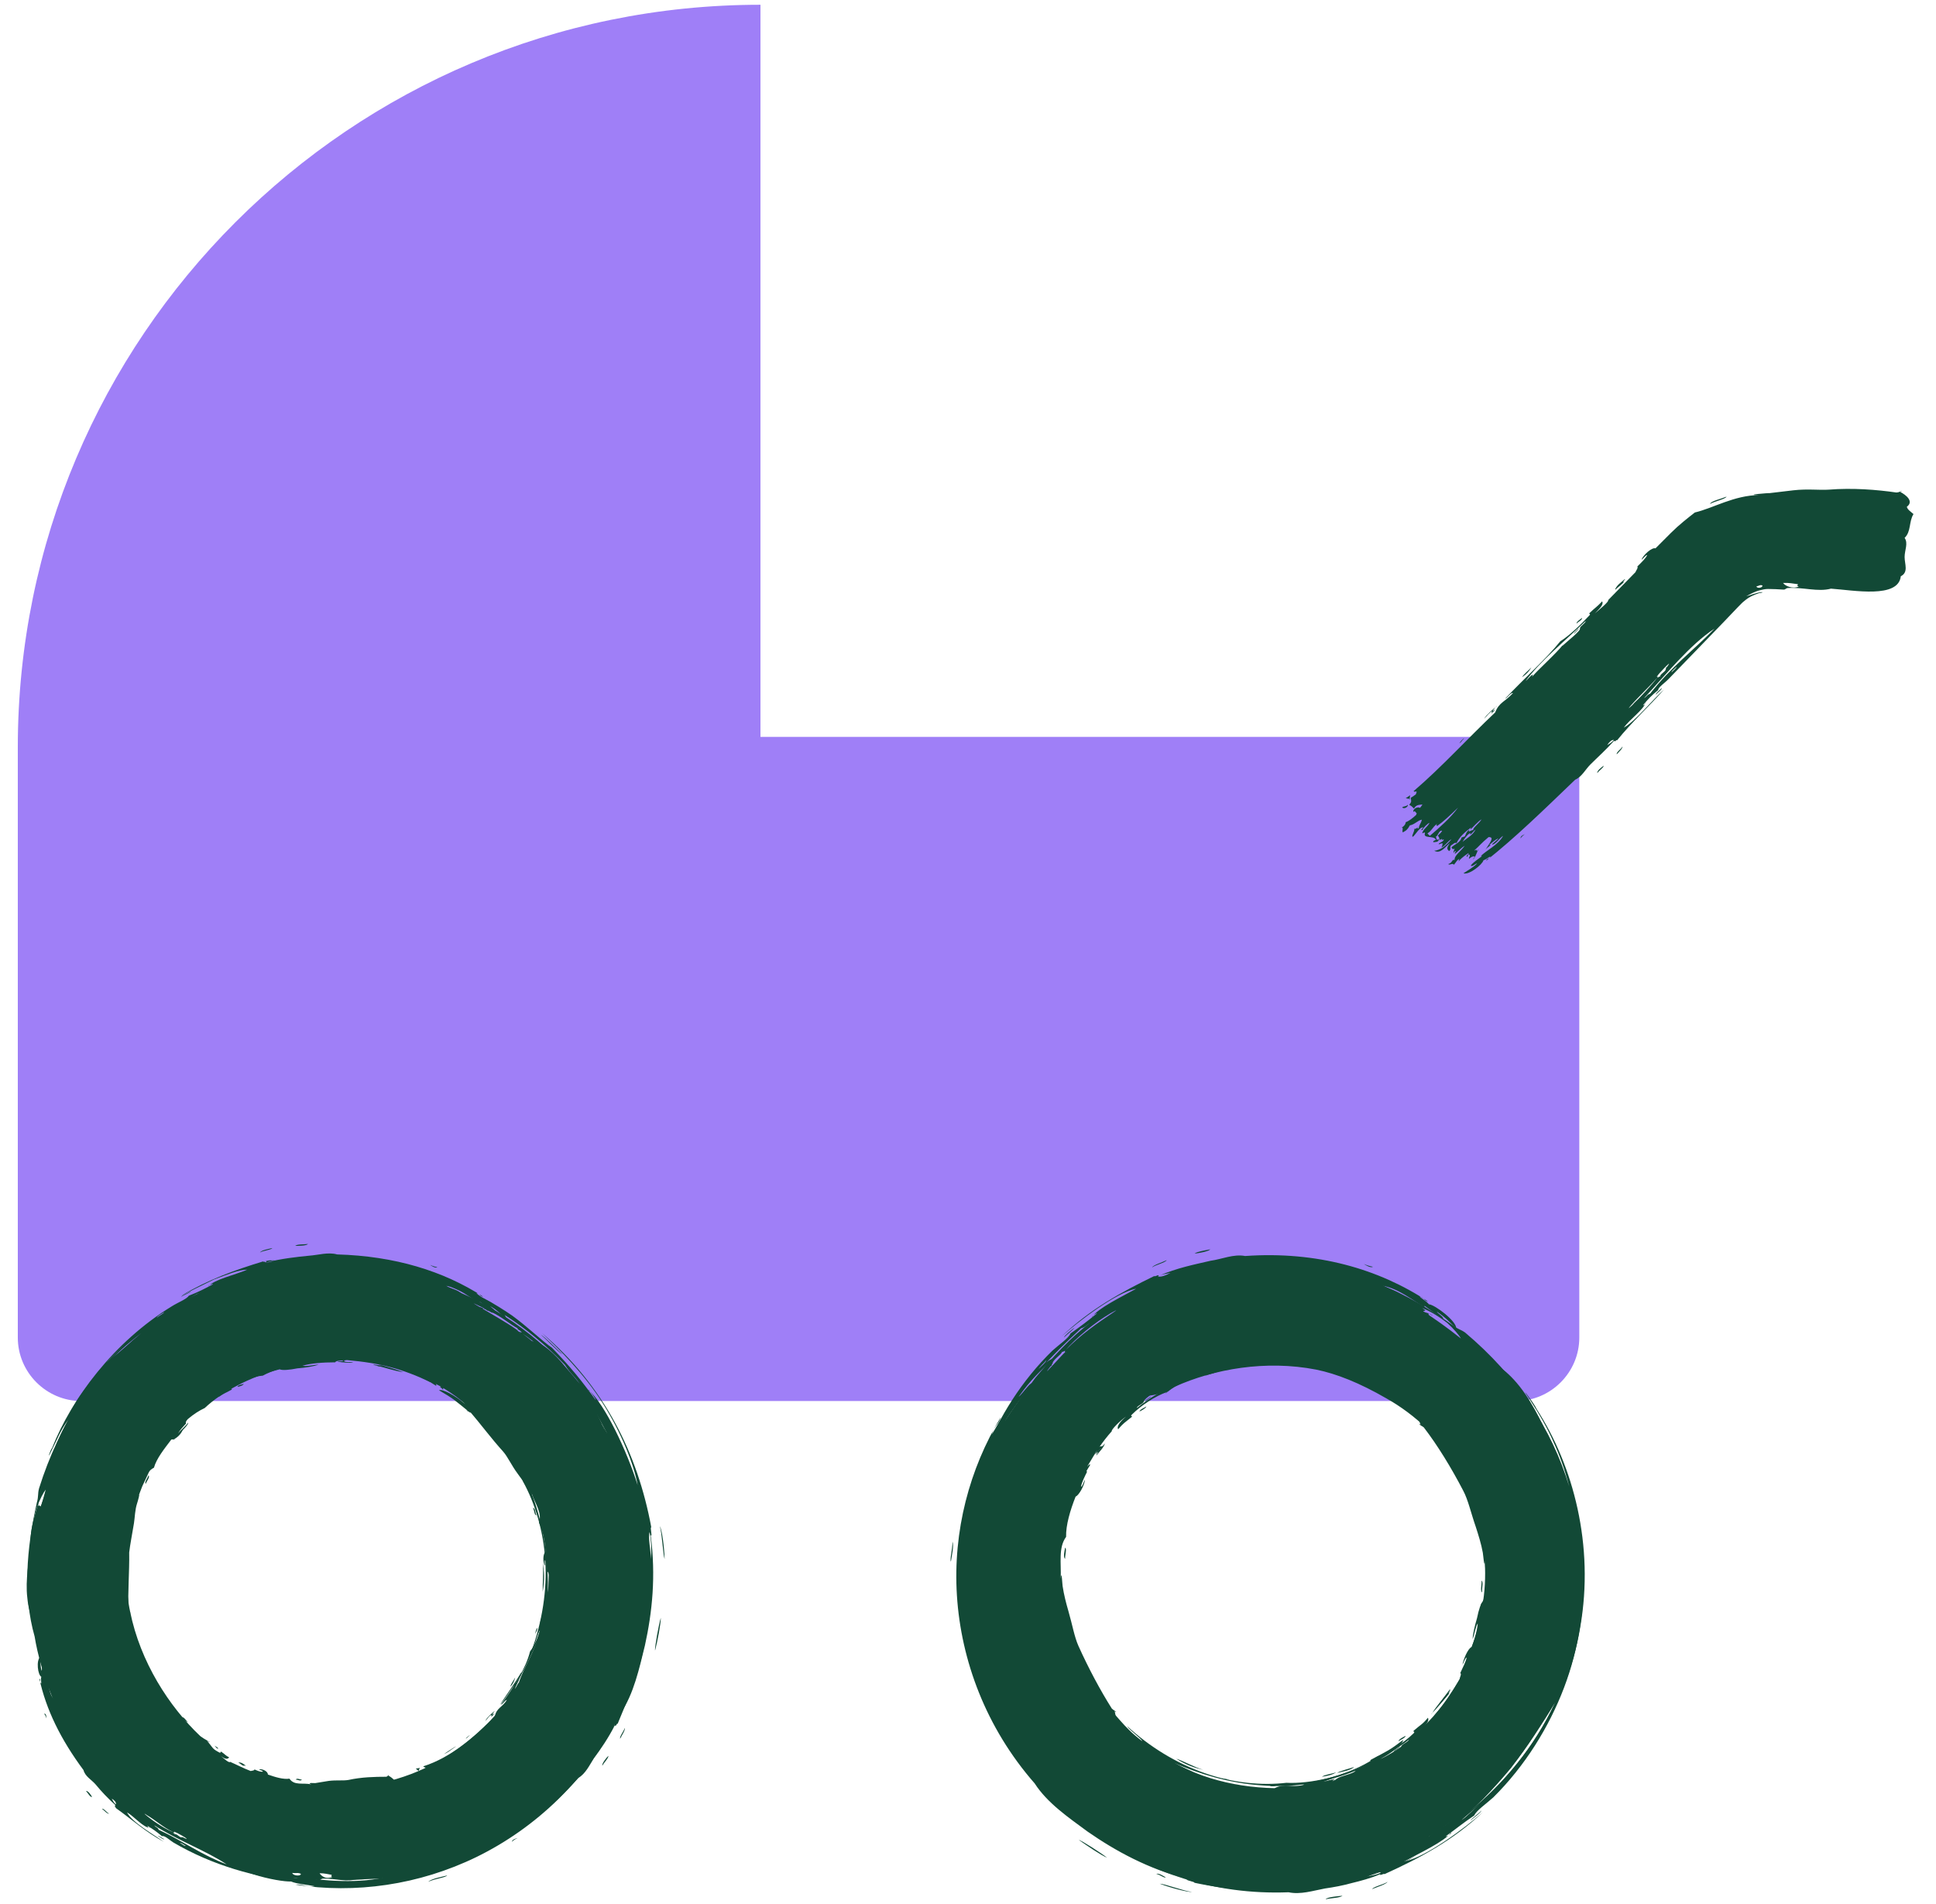 <svg width="61" height="60" viewBox="0 0 61 60" fill="none"
    xmlns="http://www.w3.org/2000/svg">
    <g clip-path="url(#clip0_1019_6248)">
        <rect width="60" height="60" transform="translate(0.426)" />
        <path d="M49.761 23.22V42.15C49.761 43.25 48.861 44.15 47.761 44.15H2.561C1.461 44.15 0.561 43.25 0.561 42.15V23.55C0.561 10.63 11.041 0.15 23.961 0.15V23.22H49.761Z" fill="#9F7FF7"/>
        <path d="M5.921 54.27C5.861 54.22 5.811 54.12 5.741 54.11C5.791 54.2 5.841 54.24 5.921 54.27ZM9.511 56.08C9.481 56.14 9.381 56.08 9.321 56.08C9.351 56.02 9.451 56.08 9.511 56.08ZM6.761 55.01C6.761 55.01 6.861 55.07 6.881 55.1C6.831 55.12 6.791 55.04 6.761 55.01ZM4.731 52.86C4.731 52.86 4.811 52.94 4.791 52.96C4.771 52.9 4.731 52.9 4.731 52.86ZM5.241 53.64C5.241 53.64 5.191 53.58 5.161 53.56C5.141 53.57 5.161 53.59 5.161 53.6C5.131 53.62 5.121 53.55 5.091 53.53C5.111 53.53 5.131 53.53 5.141 53.54C5.141 53.48 5.071 53.42 5.041 53.37C5.121 53.42 5.191 53.55 5.221 53.63L5.241 53.64ZM6.521 55.05C6.521 55.05 6.601 55.1 6.641 55.12C6.601 55.14 6.561 55.07 6.521 55.05ZM3.981 51.5C3.981 51.5 3.931 51.57 3.941 51.63C3.881 51.63 3.891 51.52 3.981 51.5ZM4.971 57.85C5.021 57.85 5.111 57.93 5.181 57.96C5.121 57.97 5.031 57.88 4.971 57.85ZM1.461 54.15C1.461 54.15 1.441 54.06 1.391 54C1.461 54 1.461 54.09 1.461 54.15ZM2.901 56.63C2.831 56.63 2.771 56.5 2.711 56.44C2.771 56.42 2.881 56.58 2.901 56.63ZM3.441 57.15C3.371 57.17 3.291 57.05 3.211 57C3.281 56.98 3.361 57.13 3.441 57.15ZM3.481 51.36C3.481 51.36 3.481 51.44 3.551 51.46C3.521 51.53 3.531 51.62 3.551 51.72C3.551 51.73 3.571 51.72 3.571 51.74C3.601 51.72 3.691 51.73 3.661 51.68C3.771 51.69 3.711 51.82 3.651 51.83C3.651 51.88 3.681 51.88 3.691 51.91C3.731 51.83 3.791 51.79 3.741 51.71C3.821 51.69 3.831 51.69 3.921 51.64C3.951 51.71 3.981 51.7 4.071 51.71C4.071 51.75 4.071 51.78 4.071 51.82C4.081 51.83 4.111 51.82 4.121 51.85C4.171 51.85 4.141 51.8 4.191 51.8C4.321 52.46 4.711 53.05 5.091 53.63C5.301 53.69 5.271 53.83 5.421 53.98C5.451 53.92 5.351 53.87 5.351 53.81C5.681 54.18 6.041 54.58 6.391 54.77C6.511 54.94 6.711 55.13 6.921 55.23C6.961 55.25 6.941 55.19 6.971 55.2C7.101 55.29 7.091 55.31 7.221 55.38C7.151 55.47 7.051 55.4 6.961 55.34C7.051 55.41 7.221 55.57 7.251 55.52C7.481 55.62 7.641 55.71 7.901 55.81C7.941 55.79 7.991 55.81 8.021 55.76C8.111 55.8 8.201 55.84 8.281 55.83C8.281 55.79 8.201 55.79 8.161 55.76C8.251 55.73 8.441 55.81 8.441 55.92C8.671 56 8.921 56.08 9.121 56.05C9.271 56.28 9.551 56.17 9.811 56.23C9.641 56.17 9.911 56.19 9.931 56.19L10.361 56.12C10.611 56.09 10.811 56.12 10.981 56.09C11.391 56 11.801 55.99 12.171 55.99C12.211 55.98 12.221 55.95 12.251 55.93C12.251 55.95 12.241 55.95 12.231 55.95C12.361 56.02 12.561 56.17 12.481 56.37C12.521 56.45 12.591 56.49 12.671 56.55C12.651 56.81 12.791 57.09 12.711 57.33C12.841 57.48 12.821 57.71 12.871 57.9C12.931 58.12 13.101 58.34 12.951 58.52C13.081 59.24 11.861 59.23 11.281 59.2C10.941 59.33 10.571 59.19 10.181 59.2C10.121 59.2 10.111 59.24 10.061 59.25C9.511 59.18 9.011 59.2 8.531 59.09C8.821 59.2 8.971 59.2 9.321 59.26C9.461 59.29 9.251 59.28 9.201 59.26C8.101 59.17 6.701 58.79 5.461 58.06C5.331 57.98 5.201 57.84 5.101 57.86C4.931 57.72 4.821 57.64 4.651 57.54C4.631 57.56 4.721 57.63 4.731 57.6C4.521 57.6 4.251 57.26 4.001 57.11C4.161 57.43 4.861 57.82 5.161 58.04C4.571 57.72 4.151 57.33 3.641 56.97C3.671 56.95 3.571 56.91 3.641 56.89C3.391 56.66 3.191 56.45 3.011 56.23C2.881 56.08 2.681 55.98 2.631 55.78C1.911 54.81 1.451 53.87 1.241 52.9C1.311 52.93 1.221 53 1.301 53.05C1.301 52.98 1.281 52.9 1.301 52.84C1.191 52.78 1.131 52.32 1.271 52.21C1.281 52.36 1.261 52.48 1.311 52.65C1.341 52.6 1.291 52.5 1.351 52.47C1.401 52.55 1.411 52.73 1.431 52.83C1.451 52.85 1.461 52.83 1.461 52.8C1.551 53.03 1.511 53.35 1.711 53.56C1.681 53.45 1.571 53.31 1.611 53.2C1.641 53.22 1.651 53.35 1.691 53.42C1.691 53.31 1.671 53.25 1.631 53.13C1.601 53.24 1.601 53.06 1.561 52.99C1.681 53.15 1.781 53.35 1.861 53.18C1.791 52.92 1.761 52.89 1.701 52.72C1.681 52.76 1.721 52.79 1.651 52.78L1.681 52.87C1.651 52.77 1.531 52.75 1.471 52.62C1.491 52.62 1.501 52.66 1.511 52.69C1.561 52.66 1.561 52.6 1.551 52.53C1.601 52.52 1.601 52.61 1.651 52.58C1.701 52.55 1.621 52.55 1.631 52.51C1.681 52.48 1.671 52.59 1.711 52.58C1.691 52.5 1.711 52.4 1.651 52.26C1.671 52.26 1.691 52.27 1.701 52.3C1.731 52.24 1.661 52.16 1.641 52.1C1.731 52.09 1.681 52 1.751 51.97C1.711 52.1 1.831 52.1 1.751 52.16C1.891 52.2 1.861 52.4 1.961 52.54C1.961 52.45 1.921 52.33 1.901 52.23C1.931 52.23 1.941 52.26 1.951 52.29C1.971 52.28 1.991 52.2 1.931 52.24C1.951 52.18 2.011 52.27 2.031 52.28C2.031 52.25 2.031 52.23 2.101 52.22C2.141 52.29 2.081 52.48 2.211 52.54C2.211 52.57 2.211 52.6 2.191 52.62C2.231 52.67 2.291 52.68 2.311 52.78C2.241 52.69 2.291 52.83 2.231 52.87C2.291 52.85 2.331 53.08 2.401 53.15C2.401 53.06 2.311 52.87 2.281 52.81C2.301 52.81 2.321 52.83 2.331 52.85C2.301 52.69 2.251 52.5 2.131 52.37C2.181 52.35 2.151 52.28 2.161 52.23C2.141 52.17 2.061 52.21 2.041 52.14C2.151 52.1 2.181 52.12 2.231 52.23C2.221 52.1 2.101 51.92 2.291 51.81C2.201 51.95 2.221 52.12 2.301 52.29C2.321 52.21 2.221 52.06 2.271 51.99C2.271 52.04 2.321 52.03 2.341 52.06C2.381 52 2.361 52.04 2.381 51.96C2.431 51.98 2.371 52.05 2.411 52.11C2.471 52.11 2.411 51.99 2.461 52.08C2.491 52.08 2.501 52 2.461 52.01C2.481 52.01 2.571 52.05 2.621 52.01C2.661 52.09 2.621 52.06 2.681 52.15C2.761 52.08 2.611 52.01 2.641 51.95C2.601 51.98 2.511 51.91 2.531 52C2.441 51.98 2.511 51.91 2.541 51.86C2.591 51.86 2.541 51.91 2.561 51.94C2.701 51.94 2.801 51.67 2.911 51.77C2.961 51.77 2.931 51.73 2.951 51.71C3.041 51.76 3.021 51.87 3.091 51.95C3.111 51.91 3.071 51.78 3.031 51.75C3.031 51.7 3.081 51.75 3.081 51.79C3.181 51.73 3.021 51.55 3.031 51.5C3.071 51.47 3.141 51.59 3.201 51.6C3.191 51.62 3.161 51.64 3.191 51.68C3.141 51.64 3.171 51.7 3.121 51.68C3.221 51.72 3.221 51.77 3.311 51.82C3.361 51.73 3.311 51.65 3.371 51.54C3.311 51.47 3.291 51.44 3.321 51.35C3.371 51.34 3.431 51.42 3.471 51.35L3.481 51.36ZM6.641 55.14C6.641 55.14 6.741 55.24 6.791 55.21C6.381 54.91 6.001 54.47 5.621 54.22C5.651 54.27 5.741 54.31 5.731 54.36C5.711 54.36 5.701 54.36 5.681 54.36C5.821 54.47 6.101 54.78 6.321 54.9C6.311 54.9 6.291 54.87 6.281 54.89C6.371 54.97 6.591 55.21 6.641 55.16V55.14ZM2.881 51.8L2.781 51.83C2.811 52.09 2.901 52.41 3.061 52.64C2.981 52.4 2.911 52.23 2.901 52.06C2.931 52.06 2.911 52.03 2.961 52.07C2.951 51.93 2.881 51.92 2.881 51.79V51.8ZM2.091 52.5C2.121 52.6 2.121 52.81 2.231 52.91C2.211 52.85 2.131 52.69 2.211 52.76C2.211 52.68 2.141 52.56 2.091 52.5ZM10.471 59.15C10.411 59.13 10.451 59.12 10.451 59.08C10.331 59.06 10.221 59.03 10.071 59.03C10.121 59.13 10.321 59.24 10.471 59.15ZM9.211 59.02C9.211 59.1 9.471 59.14 9.481 59.05C9.381 59 9.341 59.04 9.211 59.02ZM5.491 57.77C5.491 57.77 5.521 57.77 5.491 57.8C5.581 57.78 5.631 57.89 5.721 57.9C5.701 57.86 5.741 57.92 5.771 57.89C5.771 57.92 5.801 57.91 5.851 57.94C6.001 57.99 5.551 57.73 5.501 57.73C5.501 57.73 5.501 57.71 5.481 57.72C5.531 57.75 5.411 57.74 5.471 57.77H5.491ZM4.601 57.18C4.421 57.07 4.841 57.39 4.641 57.23C4.851 57.41 5.241 57.66 5.471 57.74C5.141 57.59 4.911 57.36 4.611 57.19L4.601 57.18ZM4.861 57.52C4.921 57.6 4.961 57.57 5.001 57.66C5.831 58.05 6.361 58.46 7.141 58.75C6.491 58.32 5.591 57.99 4.861 57.52ZM5.851 58.16C5.791 58.14 5.711 58.06 5.671 58.08C5.731 58.1 5.811 58.19 5.851 58.16ZM3.651 56.86C3.671 56.79 3.591 56.72 3.521 56.68C3.561 56.74 3.571 56.8 3.651 56.86ZM7.511 55.54C7.611 55.53 7.671 55.59 7.731 55.63C7.771 55.68 7.621 55.59 7.691 55.65C7.651 55.65 7.561 55.57 7.511 55.54ZM4.081 51.67C4.081 51.67 4.111 51.64 4.171 51.6C4.161 51.63 4.171 51.67 4.171 51.7C4.141 51.69 4.121 51.67 4.071 51.68C4.071 51.66 4.081 51.67 4.091 51.68L4.081 51.67Z" fill="#124936"/>
        <path d="M9.271 43.12C9.381 43.09 9.551 43.1 9.621 43.05C9.471 43.05 9.371 43.07 9.271 43.12ZM4.591 46.76C4.541 46.71 4.651 46.58 4.681 46.49C4.731 46.55 4.621 46.67 4.591 46.76ZM7.681 43.61C7.661 43.66 7.531 43.7 7.481 43.7C7.501 43.64 7.621 43.63 7.681 43.61ZM12.051 43.07C12.051 43.07 11.881 43.06 11.871 43.03C11.961 43.06 11.991 43.03 12.051 43.07ZM10.651 42.9C10.651 42.9 10.761 42.9 10.811 42.89C10.811 42.87 10.771 42.87 10.751 42.87C10.751 42.83 10.851 42.87 10.891 42.86C10.871 42.88 10.851 42.88 10.831 42.89C10.891 42.94 11.041 42.91 11.131 42.93C11.001 42.96 10.781 42.93 10.641 42.91L10.651 42.9ZM7.831 43.34C7.831 43.34 7.701 43.41 7.651 43.45C7.651 43.4 7.781 43.38 7.831 43.34ZM14.241 43.83C14.241 43.83 14.211 43.72 14.141 43.68C14.201 43.65 14.301 43.76 14.241 43.83ZM6.021 40.69C5.981 40.75 5.791 40.8 5.711 40.87C5.741 40.8 5.931 40.75 6.021 40.69ZM13.551 39.86C13.551 39.86 13.681 39.92 13.781 39.93C13.711 39.97 13.611 39.9 13.551 39.86ZM9.301 39.26C9.371 39.2 9.581 39.22 9.701 39.2C9.671 39.26 9.371 39.26 9.301 39.26ZM8.191 39.47C8.231 39.4 8.441 39.36 8.581 39.33C8.541 39.39 8.281 39.41 8.191 39.47ZM14.831 43.69C14.831 43.69 14.751 43.6 14.671 43.62C14.621 43.53 14.511 43.44 14.401 43.36C14.381 43.36 14.371 43.36 14.351 43.36C14.351 43.4 14.261 43.45 14.331 43.47C14.221 43.52 14.141 43.36 14.171 43.31C14.121 43.27 14.091 43.29 14.051 43.26C14.101 43.36 14.101 43.44 14.221 43.48C14.181 43.55 14.161 43.55 14.141 43.66C14.041 43.61 14.021 43.64 13.941 43.68C13.911 43.64 13.871 43.6 13.811 43.57C13.781 43.57 13.771 43.58 13.741 43.57C13.701 43.61 13.771 43.63 13.741 43.67C12.891 43.11 11.861 42.89 10.811 42.8C10.541 42.92 10.411 42.82 10.091 42.86C10.131 42.92 10.291 42.86 10.361 42.9C9.611 42.94 8.811 43.06 8.281 43.35C7.971 43.37 7.591 43.55 7.301 43.72C7.241 43.76 7.321 43.76 7.301 43.79C7.091 43.91 7.081 43.89 6.891 44.02C6.851 43.91 7.011 43.83 7.151 43.74C7.001 43.81 6.681 43.95 6.721 44.01C6.421 44.23 6.211 44.42 5.911 44.7C5.901 44.75 5.831 44.81 5.861 44.86C5.761 44.97 5.651 45.08 5.611 45.18C5.661 45.18 5.711 45.08 5.761 45.04C5.731 45.18 5.511 45.39 5.401 45.36C5.181 45.65 4.931 45.96 4.851 46.25C4.541 46.41 4.491 46.82 4.331 47.18C4.451 46.95 4.331 47.34 4.321 47.37C4.251 47.58 4.251 47.81 4.221 48C4.161 48.37 4.101 48.66 4.071 48.92C4.081 49.55 4.021 50.18 4.051 50.71C4.061 50.77 4.101 50.79 4.111 50.84C4.091 50.84 4.091 50.82 4.091 50.8C4.021 50.98 3.881 51.24 3.661 51.08C3.581 51.12 3.541 51.22 3.481 51.32C3.211 51.24 2.931 51.38 2.681 51.21C2.531 51.37 2.301 51.29 2.101 51.33C1.881 51.37 1.661 51.58 1.471 51.32C1.111 51.34 0.911 50.91 0.861 50.35C0.791 49.79 0.921 49.13 0.971 48.69C0.921 48.16 1.151 47.63 1.281 47.06C1.301 46.98 1.261 46.95 1.281 46.88C1.561 46.09 1.781 45.37 2.151 44.74C1.881 45.11 1.821 45.33 1.581 45.8C1.491 46 1.581 45.7 1.641 45.63C2.251 44.09 3.571 42.29 5.421 41.16C5.611 41.04 5.881 40.94 5.951 40.83C6.261 40.71 6.451 40.61 6.711 40.47C6.711 40.44 6.551 40.51 6.571 40.53C6.751 40.32 7.391 40.18 7.791 40.01C7.531 40.01 7.141 40.17 6.741 40.32C6.361 40.51 5.981 40.69 5.711 40.83C6.571 40.32 7.401 40.02 8.291 39.75C8.291 39.79 8.421 39.71 8.391 39.78C8.891 39.66 9.331 39.61 9.741 39.57C10.031 39.55 10.341 39.45 10.621 39.53C12.431 39.58 13.971 40.05 15.221 40.86C15.121 40.86 15.121 40.75 15.011 40.75C15.081 40.82 15.191 40.88 15.241 40.95C15.401 40.95 15.961 41.35 15.941 41.56C15.781 41.42 15.661 41.28 15.441 41.14C15.461 41.21 15.621 41.27 15.601 41.34C15.471 41.29 15.271 41.13 15.131 41.03C15.091 41.02 15.111 41.06 15.131 41.07C14.801 40.9 14.481 40.59 14.061 40.52C14.201 40.61 14.461 40.65 14.551 40.78C14.501 40.78 14.351 40.67 14.231 40.64C14.351 40.74 14.451 40.78 14.611 40.86C14.521 40.74 14.721 40.9 14.831 40.94C14.541 40.86 14.231 40.75 14.351 40.94C14.741 41.14 14.771 41.15 15.011 41.28C14.981 41.22 14.921 41.22 14.991 41.19L14.861 41.13C15.001 41.2 15.121 41.16 15.321 41.26C15.301 41.28 15.251 41.24 15.211 41.22C15.201 41.28 15.261 41.34 15.341 41.4C15.311 41.44 15.211 41.35 15.201 41.42C15.201 41.47 15.261 41.43 15.301 41.48C15.281 41.53 15.181 41.43 15.151 41.46C15.251 41.52 15.351 41.63 15.541 41.73C15.521 41.74 15.491 41.74 15.451 41.72C15.481 41.79 15.641 41.84 15.711 41.89C15.651 41.95 15.781 42.02 15.751 42.08C15.651 41.92 15.551 41.99 15.551 41.88C15.391 41.92 15.201 41.71 14.961 41.63C15.061 41.72 15.221 41.8 15.341 41.9C15.311 41.91 15.271 41.9 15.231 41.87C15.231 41.89 15.291 41.98 15.301 41.91C15.351 41.98 15.201 41.92 15.161 41.93C15.191 41.96 15.221 41.97 15.161 42.03C15.051 41.98 14.901 41.77 14.721 41.78C14.701 41.75 14.661 41.72 14.651 41.68C14.561 41.66 14.491 41.68 14.361 41.6C14.521 41.64 14.321 41.54 14.331 41.47C14.301 41.52 14.011 41.35 13.861 41.33C13.971 41.41 14.251 41.52 14.351 41.56C14.321 41.56 14.291 41.56 14.261 41.56C14.471 41.69 14.711 41.84 14.961 41.9C14.941 41.95 15.041 42 15.091 42.06C15.181 42.11 15.201 42.02 15.301 42.08C15.251 42.19 15.191 42.18 15.041 42.1C15.201 42.22 15.491 42.34 15.431 42.56C15.361 42.36 15.171 42.2 14.901 42.08C14.971 42.17 15.231 42.26 15.251 42.36C15.191 42.31 15.171 42.35 15.111 42.33C15.131 42.41 15.111 42.37 15.181 42.46C15.111 42.46 15.091 42.36 14.991 42.32C14.931 42.34 15.111 42.44 14.991 42.38C14.971 42.4 15.041 42.48 15.071 42.45C15.051 42.47 14.941 42.48 14.921 42.54C14.801 42.48 14.861 42.49 14.721 42.44C14.721 42.55 14.941 42.53 14.971 42.61C14.971 42.56 15.121 42.57 15.011 42.49C15.111 42.46 15.121 42.57 15.151 42.64C15.101 42.67 15.091 42.59 15.051 42.57C14.931 42.65 15.121 42.99 14.921 42.95C14.881 42.98 14.941 43.01 14.951 43.03C14.811 43.03 14.721 42.91 14.571 42.87C14.601 42.92 14.781 43.03 14.831 43.03C14.881 43.09 14.781 43.06 14.751 43.03C14.731 43.15 15.051 43.24 15.101 43.31C15.101 43.36 14.911 43.27 14.851 43.31C14.841 43.28 14.851 43.25 14.771 43.22C14.861 43.24 14.771 43.19 14.831 43.17C14.711 43.19 14.651 43.13 14.521 43.14C14.571 43.26 14.701 43.32 14.771 43.47C14.891 43.51 14.941 43.54 15.011 43.64C14.981 43.68 14.851 43.64 14.871 43.71L14.831 43.69ZM7.631 43.43C7.631 43.49 7.431 43.51 7.421 43.57C8.101 43.21 8.971 43.06 9.611 42.88C9.531 42.88 9.401 42.94 9.341 42.9C9.361 42.89 9.381 42.87 9.391 42.86C9.131 42.92 8.501 43.02 8.191 43.22C8.211 43.21 8.251 43.2 8.241 43.18C8.061 43.22 7.601 43.35 7.621 43.44L7.631 43.43ZM14.881 42.88L14.941 42.79C14.641 42.55 14.211 42.28 13.801 42.17C14.141 42.33 14.381 42.47 14.581 42.63C14.551 42.64 14.601 42.67 14.511 42.65C14.671 42.78 14.751 42.74 14.881 42.88ZM14.831 41.72C14.701 41.64 14.461 41.44 14.261 41.41C14.341 41.45 14.591 41.55 14.441 41.53C14.531 41.62 14.721 41.67 14.831 41.71V41.72ZM1.201 47.48C1.241 47.4 1.231 47.45 1.281 47.47C1.341 47.3 1.411 47.14 1.461 46.92C1.351 46.97 1.171 47.24 1.211 47.48H1.201ZM1.831 45.68C1.751 45.65 1.591 46.02 1.671 46.05C1.751 45.92 1.741 45.84 1.831 45.68ZM5.671 41.26C5.671 41.26 5.651 41.29 5.641 41.26C5.591 41.36 5.421 41.38 5.331 41.49C5.401 41.48 5.291 41.5 5.301 41.55C5.261 41.55 5.251 41.58 5.181 41.63C5.001 41.78 5.661 41.35 5.701 41.31C5.701 41.31 5.731 41.31 5.721 41.29C5.641 41.34 5.761 41.21 5.671 41.26ZM7.111 40.55C7.401 40.42 6.651 40.69 7.021 40.56C6.631 40.69 6.001 41.01 5.731 41.24C6.181 40.95 6.621 40.75 7.111 40.54V40.55ZM6.491 40.67C6.351 40.7 6.351 40.76 6.211 40.77C5.061 41.5 4.191 42.03 3.351 42.94C4.251 42.22 5.321 41.24 6.501 40.67H6.491ZM4.941 41.53C5.001 41.46 5.161 41.4 5.171 41.35C5.101 41.4 4.951 41.47 4.941 41.53ZM8.331 39.76C8.391 39.81 8.551 39.76 8.661 39.72C8.551 39.72 8.471 39.7 8.331 39.76ZM6.461 44.24C6.401 44.36 6.271 44.41 6.191 44.48C6.111 44.52 6.311 44.35 6.191 44.43C6.221 44.37 6.381 44.29 6.461 44.24ZM13.961 43.68C13.981 43.74 13.961 43.73 13.961 43.8C13.941 43.76 13.891 43.73 13.861 43.7C13.901 43.7 13.941 43.7 13.971 43.66C13.991 43.68 13.971 43.68 13.971 43.68H13.961Z" fill="#124936"/>
        <path d="M16.231 52.86C16.191 52.95 16.091 53.07 16.081 53.15C16.171 53.06 16.211 52.96 16.231 52.86ZM16.791 47.52C16.871 47.52 16.861 47.67 16.901 47.75C16.831 47.75 16.841 47.59 16.791 47.52ZM16.861 51.49C16.861 51.49 16.891 51.34 16.921 51.3C16.951 51.35 16.881 51.44 16.861 51.49ZM14.671 54.79C14.671 54.79 14.771 54.68 14.801 54.69C14.731 54.73 14.731 54.77 14.671 54.79ZM15.591 53.91C15.591 53.91 15.531 53.99 15.511 54.03C15.531 54.04 15.541 54.02 15.561 54C15.581 54.03 15.501 54.07 15.481 54.1C15.481 54.08 15.481 54.06 15.491 54.04C15.421 54.05 15.361 54.17 15.291 54.23C15.341 54.12 15.501 53.99 15.591 53.91ZM16.971 51.75C16.971 51.75 17.001 51.62 17.001 51.57C17.031 51.61 16.971 51.7 16.971 51.75ZM12.941 55.95C13.001 55.95 13.041 55.99 13.111 55.97C13.111 56.04 12.961 56.04 12.941 55.95ZM20.131 52.25C20.111 52.19 20.191 52.03 20.201 51.93C20.231 51.99 20.151 52.15 20.131 52.25ZM16.311 57.92C16.311 57.92 16.191 57.97 16.131 58.04C16.131 57.97 16.241 57.94 16.311 57.92ZM19.171 55.33C19.171 55.41 19.031 55.54 18.981 55.64C18.951 55.58 19.121 55.37 19.171 55.33ZM19.681 54.45C19.711 54.52 19.591 54.68 19.541 54.79C19.511 54.72 19.671 54.54 19.681 54.45ZM12.741 56.48C12.741 56.48 12.851 56.47 12.881 56.39C12.981 56.4 13.101 56.38 13.221 56.34C13.231 56.34 13.231 56.32 13.251 56.31C13.231 56.28 13.231 56.19 13.171 56.23C13.191 56.12 13.351 56.14 13.371 56.2C13.431 56.19 13.431 56.15 13.471 56.14C13.371 56.11 13.311 56.06 13.221 56.14C13.191 56.06 13.191 56.05 13.131 55.97C13.221 55.92 13.211 55.89 13.221 55.8C13.271 55.8 13.321 55.8 13.371 55.77C13.391 55.75 13.381 55.73 13.411 55.72C13.401 55.67 13.351 55.71 13.341 55.66C14.211 55.38 14.931 54.75 15.591 54.09C15.641 53.82 15.821 53.81 15.971 53.57C15.911 53.57 15.851 53.7 15.781 53.72C16.181 53.18 16.571 52.57 16.701 52.04C16.871 51.83 17.001 51.47 17.061 51.17C17.061 51.11 17.011 51.17 17.021 51.12C17.071 50.91 17.091 50.91 17.121 50.72C17.231 50.76 17.181 50.92 17.161 51.06C17.201 50.92 17.311 50.63 17.251 50.61C17.301 50.28 17.301 50.02 17.311 49.65C17.281 49.61 17.291 49.53 17.231 49.52C17.231 49.39 17.231 49.24 17.181 49.16C17.141 49.19 17.181 49.29 17.171 49.34C17.101 49.24 17.101 48.96 17.191 48.9C17.161 48.57 17.111 48.22 16.981 47.98C17.091 47.68 16.861 47.39 16.751 47.05C16.801 47.28 16.651 46.95 16.641 46.92C16.541 46.75 16.421 46.59 16.311 46.44C16.111 46.17 16.001 45.91 15.851 45.74C15.471 45.32 15.141 44.87 14.821 44.5C14.781 44.47 14.741 44.48 14.701 44.45C14.711 44.44 14.731 44.45 14.741 44.45C14.691 44.29 14.651 44 14.911 43.98C14.951 43.9 14.921 43.8 14.911 43.69C15.151 43.57 15.291 43.29 15.571 43.25C15.591 43.04 15.811 42.94 15.941 42.78C16.081 42.6 16.141 42.32 16.421 42.38C16.951 41.86 17.951 43.15 18.341 43.85C18.711 44.17 18.831 44.68 19.111 45.13C19.151 45.2 19.191 45.19 19.231 45.25C19.521 45.94 19.831 46.55 19.981 47.19C19.921 46.78 19.841 46.6 19.691 46.14C19.631 45.95 19.741 46.21 19.761 46.28C20.331 47.67 20.601 49.63 20.221 51.54C20.181 51.74 20.081 51.98 20.111 52.09C20.001 52.37 19.961 52.55 19.891 52.81C19.911 52.83 19.971 52.68 19.931 52.68C19.961 52.93 19.681 53.44 19.551 53.81C19.881 53.47 20.121 52.41 20.281 51.94C20.101 52.83 19.781 53.54 19.461 54.32C19.431 54.29 19.411 54.43 19.371 54.37C19.161 54.78 18.941 55.1 18.711 55.41C18.571 55.63 18.451 55.89 18.221 56.03C17.131 57.24 15.971 58.07 14.701 58.51C14.741 58.43 14.831 58.51 14.901 58.42C14.811 58.43 14.701 58.47 14.631 58.47C14.541 58.59 13.951 58.78 13.811 58.63C14.001 58.59 14.171 58.6 14.381 58.5C14.321 58.48 14.191 58.56 14.151 58.5C14.251 58.43 14.481 58.37 14.621 58.33C14.651 58.31 14.611 58.3 14.581 58.31C14.881 58.18 15.281 58.11 15.561 57.85C15.421 57.91 15.241 58.06 15.101 58.05C15.121 58.01 15.281 57.97 15.381 57.9C15.231 57.92 15.161 57.97 15.011 58.04C15.151 58.04 14.921 58.09 14.831 58.16C15.041 57.99 15.291 57.83 15.071 57.79C14.731 57.94 14.701 57.98 14.471 58.07C14.531 58.08 14.561 58.04 14.551 58.11L14.671 58.06C14.541 58.11 14.511 58.24 14.341 58.32C14.341 58.29 14.391 58.28 14.431 58.26C14.391 58.21 14.321 58.22 14.231 58.26C14.211 58.21 14.331 58.19 14.291 58.14C14.251 58.1 14.251 58.18 14.201 58.18C14.171 58.13 14.301 58.12 14.301 58.08C14.201 58.11 14.071 58.14 13.891 58.21C13.891 58.19 13.911 58.17 13.951 58.15C13.881 58.13 13.761 58.22 13.691 58.24C13.671 58.16 13.551 58.22 13.531 58.15C13.701 58.17 13.701 58.05 13.781 58.12C13.841 57.98 14.091 57.95 14.271 57.82C14.151 57.84 14.001 57.92 13.871 57.96C13.871 57.93 13.911 57.91 13.951 57.89C13.931 57.88 13.841 57.87 13.881 57.92C13.801 57.92 13.921 57.83 13.941 57.8C13.911 57.8 13.881 57.82 13.861 57.74C13.951 57.68 14.191 57.7 14.281 57.55C14.321 57.55 14.361 57.55 14.391 57.55C14.461 57.5 14.471 57.43 14.601 57.38C14.491 57.48 14.671 57.39 14.711 57.44C14.681 57.38 14.971 57.27 15.071 57.19C14.951 57.22 14.721 57.36 14.641 57.41C14.641 57.39 14.671 57.37 14.691 57.34C14.481 57.43 14.241 57.5 14.071 57.66C14.041 57.61 13.951 57.66 13.891 57.66C13.811 57.7 13.861 57.77 13.771 57.8C13.711 57.69 13.761 57.67 13.891 57.58C13.721 57.63 13.471 57.78 13.351 57.6C13.531 57.66 13.761 57.63 13.981 57.49C13.881 57.49 13.681 57.64 13.591 57.59C13.661 57.57 13.641 57.54 13.681 57.5C13.611 57.46 13.651 57.48 13.551 57.47C13.581 57.41 13.671 57.47 13.751 57.41C13.761 57.35 13.601 57.43 13.711 57.37C13.711 57.34 13.611 57.34 13.621 57.39C13.621 57.37 13.671 57.28 13.621 57.22C13.731 57.16 13.681 57.2 13.801 57.12C13.721 57.05 13.621 57.24 13.551 57.21C13.591 57.24 13.501 57.35 13.621 57.32C13.591 57.42 13.501 57.36 13.431 57.33C13.431 57.28 13.501 57.32 13.541 57.29C13.541 57.14 13.181 57.09 13.321 56.96C13.321 56.91 13.271 56.94 13.241 56.93C13.311 56.82 13.461 56.84 13.551 56.74C13.501 56.74 13.321 56.8 13.291 56.84C13.221 56.84 13.291 56.79 13.341 56.79C13.261 56.69 13.021 56.89 12.951 56.89C12.921 56.85 13.071 56.76 13.081 56.69C13.111 56.7 13.131 56.72 13.191 56.69C13.131 56.75 13.221 56.7 13.191 56.76C13.241 56.65 13.311 56.64 13.371 56.55C13.251 56.51 13.141 56.58 13.001 56.53C12.911 56.6 12.861 56.63 12.751 56.62C12.731 56.57 12.841 56.49 12.761 56.47L12.741 56.48ZM17.031 51.55C17.031 51.55 17.101 51.37 17.061 51.33C16.881 51.99 16.451 52.66 16.221 53.22C16.281 53.17 16.301 53.04 16.361 53.02C16.361 53.04 16.361 53.07 16.361 53.09C16.461 52.87 16.781 52.4 16.831 52.07C16.831 52.09 16.811 52.12 16.831 52.13C16.901 51.98 17.111 51.6 17.031 51.56V51.55ZM13.321 57.02L13.361 57.12C13.691 57.03 14.131 56.88 14.421 56.64C14.121 56.8 13.891 56.89 13.671 56.95C13.671 56.92 13.631 56.95 13.691 56.88C13.521 56.93 13.501 57.01 13.331 57.03L13.321 57.02ZM14.221 57.69C14.351 57.64 14.631 57.59 14.751 57.45C14.671 57.48 14.471 57.62 14.561 57.51C14.461 57.53 14.301 57.63 14.221 57.69ZM18.871 44.81C18.891 44.88 18.871 44.85 18.821 44.87C18.881 45.02 18.941 45.16 19.031 45.34C19.091 45.23 19.051 44.94 18.871 44.81ZM19.551 46.38C19.631 46.35 19.501 46.01 19.421 46.04C19.441 46.18 19.501 46.22 19.551 46.38ZM19.951 51.64C19.951 51.64 19.951 51.6 19.971 51.62C19.931 51.52 20.021 51.4 20.001 51.28C19.971 51.33 20.021 51.24 19.981 51.22C20.011 51.19 20.001 51.17 20.001 51.09C20.011 50.88 19.891 51.57 19.891 51.63C19.891 51.63 19.871 51.65 19.891 51.66C19.901 51.58 19.931 51.74 19.951 51.65V51.64ZM19.551 53.02C19.471 53.29 19.731 52.63 19.591 52.95C19.751 52.61 19.901 52 19.921 51.68C19.841 52.16 19.691 52.57 19.551 53.02ZM19.851 52.54C19.921 52.43 19.881 52.39 19.961 52.29C20.171 51.08 20.371 50.19 20.331 49.08C20.191 50.11 20.181 51.41 19.851 52.54ZM20.231 50.99C20.231 51.07 20.181 51.21 20.211 51.26C20.211 51.18 20.271 51.04 20.231 50.99ZM19.371 54.33C19.291 54.33 19.221 54.47 19.191 54.57C19.251 54.49 19.311 54.45 19.371 54.33ZM17.211 50.27C17.171 50.16 17.211 50.05 17.211 49.94C17.241 49.86 17.221 50.1 17.241 49.98C17.261 50.03 17.221 50.19 17.201 50.27H17.211ZM13.191 55.8C13.141 55.78 13.151 55.77 13.101 55.73C13.141 55.73 13.191 55.72 13.231 55.71C13.211 55.74 13.191 55.78 13.201 55.82C13.181 55.82 13.181 55.81 13.201 55.8H13.191Z" fill="#124936"/>
        <path d="M17.101 49.24C17.131 49.53 17.091 49.95 17.101 50.16C17.161 49.79 17.151 49.51 17.101 49.24ZM5.471 45.38C5.451 45.27 5.791 45.01 5.931 44.83C5.931 44.94 5.601 45.19 5.471 45.38ZM15.571 45.31C15.471 45.26 15.281 44.98 15.191 44.89C15.321 44.93 15.471 45.19 15.571 45.31ZM13.981 55.28C13.981 55.28 14.331 55.04 14.371 55.03C14.171 55.17 14.121 55.22 13.981 55.28ZM16.431 52.68C16.461 52.74 16.301 52.94 16.241 53.05C16.261 53.05 16.301 52.98 16.341 52.93C16.361 52.97 16.211 53.15 16.161 53.25C16.161 53.21 16.191 53.16 16.211 53.1C16.101 53.22 15.921 53.55 15.751 53.72C15.931 53.45 16.261 52.98 16.431 52.69V52.68ZM16.091 45.7C16.011 45.66 15.881 45.4 15.761 45.29C15.851 45.31 16.001 45.57 16.091 45.7ZM8.251 56.02C8.411 56.08 8.431 56.15 8.631 56.22C8.531 56.24 8.191 56.09 8.251 56.02ZM17.721 42.68C17.581 42.6 17.251 42.24 17.041 42.06C17.181 42.14 17.511 42.49 17.721 42.68ZM14.091 59.1C14.031 59.17 13.741 59.19 13.491 59.3C13.601 59.2 13.891 59.15 14.091 59.1ZM20.821 50.98C20.821 51.17 20.721 51.7 20.641 52.01C20.621 51.93 20.761 51.17 20.821 50.98ZM20.791 48.09C20.861 48.22 20.931 48.76 20.941 49.13C20.891 48.99 20.861 48.35 20.791 48.09ZM7.131 56C7.261 56.06 7.381 56.16 7.551 56.17C7.761 56.31 8.071 56.46 8.421 56.57C8.461 56.58 8.481 56.57 8.531 56.59C8.511 56.54 8.651 56.5 8.451 56.45C8.641 56.42 9.001 56.58 8.981 56.64C9.141 56.7 9.181 56.67 9.311 56.69C9.091 56.59 9.011 56.49 8.681 56.45C8.701 56.37 8.731 56.37 8.681 56.25C8.971 56.31 8.971 56.28 9.121 56.23C9.241 56.28 9.371 56.3 9.531 56.34C9.601 56.34 9.621 56.32 9.691 56.34C9.741 56.29 9.551 56.28 9.601 56.24C10.871 56.46 12.221 56.27 13.411 55.71C14.601 55.15 15.631 54.21 16.331 53.07C16.551 52.41 16.821 52.16 17.011 51.38C16.941 51.45 16.861 51.87 16.751 52.01C17.081 51.11 17.241 50.11 17.181 49.17C17.121 48.23 16.851 47.36 16.481 46.69C16.231 45.98 15.591 45.08 14.901 44.53C14.761 44.42 14.871 44.57 14.791 44.5C14.321 44.12 14.311 44.09 13.831 43.81C13.941 43.76 14.351 43.98 14.661 44.25C14.361 43.95 13.601 43.5 13.551 43.55C12.691 43.14 11.981 42.95 10.931 42.86C10.811 42.88 10.591 42.86 10.561 42.93C10.181 42.93 9.781 42.96 9.531 43.04C9.611 43.07 9.891 43.01 10.041 43C9.891 43.06 9.621 43.1 9.371 43.12C9.121 43.17 8.891 43.19 8.811 43.15C7.891 43.38 6.991 43.86 6.451 44.37C5.741 44.7 5.131 45.52 4.641 46.4C4.831 46.12 4.791 46.21 4.701 46.37C4.621 46.54 4.501 46.8 4.481 46.84C4.271 47.36 4.131 47.91 4.081 48.42C3.961 49.37 3.961 50.15 4.101 50.79C4.421 52.37 5.321 53.77 6.311 54.71C6.421 54.8 6.501 54.82 6.611 54.9C6.601 54.91 6.551 54.87 6.521 54.85C6.781 55.18 7.171 55.64 6.641 55.51C6.641 55.61 6.801 55.79 6.951 55.96C6.531 55.99 6.521 56.36 5.951 56.22C6.131 56.55 5.731 56.55 5.611 56.71C5.481 56.89 5.651 57.33 4.971 57C4.671 57.22 3.631 56.59 2.751 55.45C1.851 54.31 1.271 52.68 1.091 51.57C0.721 50.27 0.831 48.82 1.161 47.35C1.221 47.14 1.181 47.09 1.231 46.9C1.871 44.86 2.981 43.2 4.451 42.01C3.981 42.37 3.661 42.66 3.361 43C3.041 43.32 2.751 43.71 2.361 44.27C2.061 44.74 2.461 44.04 2.601 43.88C3.811 42.14 5.861 40.56 8.411 39.99C10.931 39.4 13.861 39.88 16.141 41.46C16.611 41.8 17.131 42.3 17.391 42.47C17.981 43.08 18.321 43.5 18.761 44.11C18.801 44.12 18.541 43.75 18.541 43.8C19.051 44.23 19.761 45.74 20.091 46.8C19.981 46.17 19.581 45.15 18.991 44.22C18.401 43.28 17.601 42.5 17.081 42.01C19.031 43.67 20.091 45.8 20.521 48.13C20.471 48.11 20.571 48.48 20.501 48.37C20.671 49.67 20.551 50.8 20.321 51.85C20.141 52.58 19.971 53.37 19.561 53.98C18.521 56.08 16.861 57.61 15.031 58.51C13.191 59.41 11.181 59.68 9.311 59.39C9.521 59.36 9.651 59.48 9.921 59.44C9.681 59.39 9.351 59.37 9.171 59.29C8.981 59.3 8.461 59.22 7.971 59.06C7.481 58.89 7.031 58.68 6.951 58.54C7.461 58.77 7.851 58.95 8.511 59.1C8.391 59.03 7.971 58.95 7.951 58.88C8.301 58.95 8.921 59.12 9.341 59.19C9.441 59.19 9.351 59.16 9.271 59.14C10.201 59.26 11.301 59.39 12.331 59.11C11.901 59.17 11.261 59.28 10.911 59.22C11.021 59.18 11.481 59.2 11.801 59.14C11.401 59.14 11.151 59.17 10.681 59.17C11.021 59.24 10.381 59.17 10.081 59.18C10.831 59.16 11.681 59.05 11.181 58.95C10.131 58.97 9.981 58.95 9.291 58.88C9.411 58.94 9.561 58.92 9.431 58.97L9.801 59C9.411 58.97 9.161 59.03 8.621 58.95C8.651 58.94 8.801 58.97 8.911 58.98C8.871 58.91 8.681 58.87 8.421 58.79C8.441 58.74 8.761 58.85 8.721 58.77C8.681 58.71 8.571 58.75 8.441 58.7C8.421 58.64 8.771 58.77 8.801 58.72C8.501 58.64 8.161 58.55 7.621 58.38C7.661 58.37 7.721 58.38 7.841 58.41C7.691 58.31 7.291 58.24 7.101 58.15C7.171 58.09 6.811 57.96 6.831 57.89C7.201 58.12 7.361 58.08 7.471 58.2C7.791 58.19 8.441 58.47 9.071 58.51C8.751 58.44 8.291 58.33 7.921 58.21C7.971 58.2 8.071 58.23 8.201 58.25C8.181 58.23 7.961 58.12 8.001 58.19C7.811 58.09 8.211 58.19 8.291 58.18C8.201 58.15 8.111 58.13 8.181 58.06C8.481 58.12 9.051 58.36 9.451 58.31C9.541 58.34 9.651 58.36 9.721 58.39C9.961 58.39 10.081 58.36 10.481 58.37C10.071 58.4 10.641 58.41 10.691 58.47C10.701 58.42 11.571 58.42 11.921 58.31C11.581 58.35 10.811 58.41 10.551 58.4C10.601 58.38 10.671 58.37 10.761 58.36C10.121 58.36 9.411 58.25 8.781 58.21C8.781 58.15 8.481 58.09 8.331 58.03C8.091 57.98 8.121 58.06 7.851 57.98C7.851 57.85 7.981 57.9 8.421 57.98C7.941 57.85 7.161 57.61 7.091 57.34C7.441 57.62 8.021 57.89 8.761 58.01C8.511 57.92 7.831 57.79 7.681 57.65C7.861 57.71 7.871 57.67 8.011 57.7C7.871 57.59 7.961 57.65 7.721 57.53C7.861 57.53 8.021 57.67 8.281 57.73C8.391 57.71 7.881 57.57 8.231 57.66C8.261 57.64 8.021 57.53 7.991 57.56C8.021 57.54 8.261 57.55 8.221 57.47C8.561 57.55 8.401 57.53 8.781 57.59C8.661 57.46 8.191 57.49 8.051 57.37C8.101 57.43 7.741 57.39 8.071 57.51C7.881 57.53 7.731 57.41 7.601 57.29C7.671 57.27 7.791 57.37 7.901 57.4C8.081 57.33 7.301 56.85 7.791 56.96C7.851 56.93 7.691 56.88 7.641 56.84C7.941 56.89 8.271 57.05 8.641 57.09C8.521 57.05 8.021 56.87 7.891 56.86C7.711 56.78 7.961 56.83 8.071 56.88C7.991 56.75 7.191 56.53 7.031 56.41C7.001 56.35 7.461 56.55 7.571 56.51C7.631 56.56 7.651 56.6 7.831 56.66C7.611 56.61 7.881 56.71 7.751 56.7C8.001 56.72 8.191 56.77 8.461 56.8C8.221 56.65 7.871 56.56 7.581 56.33C7.291 56.25 7.161 56.17 6.911 56C6.941 55.95 7.271 56.08 7.131 55.95V56ZM15.741 45.24C15.641 45.21 15.401 44.81 15.291 44.8C15.981 45.49 16.551 46.4 16.861 47.37C17.181 48.34 17.281 49.33 17.261 50.18C17.291 49.97 17.281 49.62 17.301 49.5C17.311 49.56 17.321 49.62 17.341 49.66C17.371 48.97 17.111 47.35 16.601 46.56C16.631 46.61 16.661 46.7 16.681 46.7C16.501 46.26 15.881 45.21 15.751 45.24H15.741ZM7.811 57.07L7.771 57.17C8.681 57.53 9.981 57.8 11.031 57.63C10.071 57.68 9.361 57.56 8.741 57.39C8.791 57.38 8.641 57.34 8.871 57.37C8.381 57.23 8.241 57.25 7.801 57.07H7.811ZM9.161 58.4C9.561 58.49 10.321 58.6 10.821 58.52C10.581 58.52 9.901 58.54 10.271 58.49C9.981 58.44 9.461 58.44 9.171 58.4H9.161ZM1.021 48.44C1.071 48.23 1.061 48.36 1.101 48.37C1.191 47.91 1.281 47.5 1.441 46.94C1.371 47.03 1.251 47.25 1.151 47.53C1.071 47.81 1.011 48.14 1.021 48.44ZM2.831 43.95C2.741 43.89 2.191 44.78 2.261 44.82C2.501 44.51 2.541 44.33 2.831 43.95ZM16.361 41.92C16.361 41.92 16.281 41.87 16.311 41.86C16.081 41.74 15.801 41.49 15.491 41.35C15.611 41.45 15.401 41.29 15.351 41.3C15.281 41.23 15.221 41.21 15.031 41.12C14.491 40.85 16.261 41.82 16.341 41.96C16.341 41.96 16.381 42.01 16.401 42.01C16.211 41.87 16.581 42.09 16.371 41.92H16.361ZM19.021 45.01C19.441 45.71 18.451 43.93 18.931 44.81C18.451 43.85 17.231 42.52 16.471 42.03C17.571 42.87 18.351 43.84 19.031 45.01H19.021ZM18.271 43.61C18.061 43.31 17.981 43.3 17.801 43.01C16.591 41.74 15.251 40.95 13.881 40.42C12.501 39.9 11.041 39.67 9.461 39.85C10.931 39.77 12.611 39.97 14.201 40.61C15.801 41.23 17.241 42.33 18.271 43.61ZM14.771 40.76C14.981 40.85 15.351 41.07 15.451 41.1C15.251 40.98 14.881 40.78 14.771 40.76ZM20.471 48.28C20.411 48.41 20.501 48.84 20.511 49.13C20.521 48.84 20.531 48.67 20.471 48.28ZM12.711 43.24C12.401 43.2 12.091 43.08 11.801 43.02C11.591 42.95 12.261 43.09 11.911 43C12.061 43.02 12.481 43.15 12.711 43.24ZM9.011 56.19C8.911 56.13 8.951 56.13 8.881 56.05C8.971 56.09 9.111 56.13 9.231 56.17C9.151 56.17 9.041 56.17 9.011 56.21C8.951 56.19 8.991 56.19 9.011 56.19Z" fill="#124936"/>
        <path d="M37.911 55.77C37.631 55.69 37.261 55.48 37.061 55.42C37.371 55.62 37.641 55.71 37.911 55.77ZM45.941 46.51C46.051 46.53 46.161 46.95 46.271 47.15C46.171 47.11 46.061 46.71 45.941 46.51ZM42.131 55.87C42.221 55.8 42.551 55.73 42.661 55.68C42.571 55.79 42.281 55.83 42.131 55.87ZM33.531 50.57C33.531 50.57 33.621 50.98 33.611 51.03C33.561 50.8 33.531 50.73 33.531 50.57ZM34.991 53.83C34.931 53.83 34.801 53.61 34.721 53.51C34.711 53.53 34.761 53.6 34.801 53.65C34.761 53.65 34.651 53.45 34.581 53.36C34.621 53.38 34.661 53.42 34.701 53.47C34.631 53.33 34.401 53.03 34.301 52.81C34.481 53.08 34.791 53.57 35.001 53.83H34.991ZM41.571 56.2C41.631 56.14 41.931 56.13 42.071 56.05C42.011 56.12 41.721 56.16 41.571 56.2ZM35.051 45C34.931 45.12 34.861 45.12 34.721 45.28C34.741 45.17 35.001 44.93 35.051 45ZM43.731 58.86C43.861 58.76 44.311 58.6 44.571 58.47C44.441 58.57 43.991 58.74 43.731 58.86ZM29.961 49.21C29.921 49.13 30.011 48.85 30.011 48.58C30.061 48.72 29.991 49.01 29.961 49.21ZM34.881 58.54C34.701 58.47 34.261 58.17 33.991 57.98C34.071 57.99 34.721 58.41 34.881 58.54ZM37.561 59.62C37.411 59.63 36.881 59.49 36.541 59.36C36.691 59.36 37.291 59.59 37.561 59.62ZM35.501 43.97C35.401 44.07 35.251 44.14 35.181 44.29C34.971 44.43 34.711 44.66 34.481 44.94C34.451 44.98 34.461 44.99 34.421 45.04C34.471 45.04 34.461 45.18 34.581 45.02C34.531 45.21 34.251 45.48 34.201 45.43C34.091 45.56 34.101 45.61 34.031 45.72C34.201 45.55 34.331 45.52 34.501 45.23C34.561 45.28 34.561 45.31 34.681 45.3C34.511 45.55 34.541 45.56 34.531 45.72C34.441 45.81 34.371 45.92 34.271 46.06C34.241 46.12 34.251 46.15 34.221 46.21C34.251 46.27 34.321 46.1 34.351 46.16C33.661 47.25 33.311 48.57 33.371 49.88C33.431 51.19 33.911 52.51 34.691 53.59C35.211 54.04 35.351 54.39 35.991 54.87C35.951 54.77 35.601 54.54 35.511 54.39C36.211 55.04 37.071 55.57 37.971 55.88C38.861 56.19 39.771 56.27 40.531 56.18C41.281 56.22 42.361 55.97 43.131 55.55C43.291 55.46 43.111 55.51 43.201 55.45C43.741 55.16 43.761 55.17 44.211 54.83C44.211 54.95 43.861 55.24 43.491 55.43C43.881 55.27 44.591 54.74 44.561 54.68C45.271 54.05 45.721 53.46 46.201 52.52C46.231 52.4 46.331 52.2 46.271 52.15C46.421 51.8 46.541 51.42 46.561 51.16C46.501 51.22 46.461 51.5 46.401 51.65C46.401 51.49 46.471 51.23 46.541 50.98C46.591 50.73 46.661 50.51 46.731 50.46C46.871 49.52 46.771 48.51 46.511 47.81C46.481 47.02 45.951 46.15 45.331 45.36C45.521 45.64 45.451 45.57 45.331 45.42L44.981 45.04C44.581 44.65 44.121 44.31 43.671 44.06C42.841 43.58 42.111 43.29 41.471 43.16C39.881 42.85 38.251 43.14 37.011 43.7C36.881 43.77 36.841 43.83 36.721 43.91C36.721 43.89 36.771 43.87 36.801 43.84C36.391 43.96 35.821 44.14 36.141 43.69C36.051 43.64 35.821 43.73 35.601 43.8C35.741 43.4 35.401 43.25 35.741 42.77C35.371 42.81 35.521 42.44 35.421 42.27C35.301 42.08 34.831 42.07 35.391 41.57C35.311 41.21 36.281 40.48 37.681 40.11C39.071 39.71 40.801 39.81 41.901 40.07C43.241 40.22 44.541 40.89 45.771 41.76C45.951 41.9 46.001 41.88 46.161 41.99C47.801 43.37 48.901 45.03 49.441 46.84C49.291 46.27 49.141 45.86 48.951 45.45C48.771 45.03 48.531 44.61 48.161 44.04C47.841 43.58 48.341 44.22 48.421 44.41C49.571 46.19 50.241 48.7 49.791 51.27C49.371 53.82 47.811 56.35 45.471 57.85C44.981 58.16 44.311 58.44 44.061 58.61C43.261 58.92 42.751 59.08 42.021 59.25C41.991 59.29 42.441 59.19 42.401 59.17C41.811 59.48 40.141 59.55 39.041 59.45C39.661 59.59 40.761 59.62 41.841 59.42C42.931 59.23 43.961 58.79 44.611 58.5C42.331 59.67 39.951 59.82 37.631 59.33C37.671 59.3 37.281 59.24 37.421 59.22C36.151 58.88 35.151 58.33 34.271 57.72C33.661 57.27 33.001 56.82 32.601 56.2C31.061 54.44 30.281 52.32 30.151 50.28C30.021 48.24 30.551 46.28 31.531 44.66C31.481 44.87 31.321 44.94 31.251 45.2C31.381 45 31.531 44.7 31.671 44.56C31.731 44.38 32.011 43.93 32.341 43.54C32.681 43.15 33.051 42.82 33.211 42.8C32.801 43.18 32.481 43.47 32.091 44.02C32.201 43.94 32.441 43.58 32.511 43.59C32.311 43.88 31.911 44.39 31.691 44.75C31.641 44.84 31.711 44.77 31.761 44.7C31.291 45.51 30.751 46.48 30.621 47.54C30.731 47.13 30.871 46.48 31.061 46.19C31.061 46.31 30.861 46.73 30.791 47.05C30.951 46.69 31.011 46.43 31.191 46.01C30.991 46.3 31.301 45.73 31.411 45.46C31.141 46.16 30.921 46.98 31.201 46.57C31.581 45.6 31.661 45.46 31.991 44.85C31.891 44.94 31.851 45.08 31.851 44.94L31.681 45.27C31.851 44.92 31.901 44.66 32.181 44.2C32.181 44.23 32.091 44.36 32.041 44.46C32.111 44.46 32.231 44.29 32.401 44.08C32.431 44.12 32.211 44.37 32.301 44.37C32.371 44.36 32.381 44.23 32.471 44.13C32.541 44.13 32.281 44.41 32.311 44.46C32.491 44.22 32.711 43.93 33.081 43.5C33.081 43.54 33.051 43.59 32.971 43.69C33.121 43.59 33.331 43.25 33.501 43.1C33.531 43.19 33.791 42.91 33.851 42.95C33.491 43.21 33.471 43.37 33.321 43.42C33.211 43.72 32.701 44.21 32.421 44.77C32.611 44.5 32.881 44.11 33.141 43.82C33.141 43.87 33.061 43.95 32.991 44.06C33.021 44.04 33.211 43.89 33.121 43.9C33.291 43.76 33.041 44.09 33.021 44.17C33.081 44.1 33.131 44.03 33.171 44.11C33.001 44.36 32.561 44.8 32.451 45.19C32.391 45.26 32.331 45.36 32.281 45.41C32.191 45.64 32.171 45.75 32.001 46.11C32.131 45.71 31.901 46.24 31.821 46.26C31.871 46.29 31.531 47.1 31.501 47.46C31.601 47.13 31.831 46.39 31.941 46.16C31.941 46.21 31.921 46.29 31.891 46.36C32.141 45.77 32.511 45.15 32.791 44.59C32.851 44.61 33.011 44.36 33.131 44.24C33.271 44.03 33.181 44.03 33.361 43.81C33.481 43.86 33.391 43.96 33.141 44.33C33.441 43.93 33.961 43.31 34.241 43.35C33.841 43.57 33.381 44 32.981 44.64C33.161 44.44 33.541 43.87 33.721 43.78C33.591 43.92 33.621 43.95 33.541 44.07C33.691 43.99 33.601 44.04 33.811 43.86C33.761 43.99 33.561 44.08 33.411 44.3C33.381 44.41 33.711 44 33.491 44.28C33.491 44.32 33.691 44.13 33.671 44.09C33.671 44.12 33.581 44.34 33.671 44.34C33.471 44.62 33.551 44.48 33.341 44.81C33.501 44.75 33.661 44.31 33.821 44.21C33.751 44.23 33.921 43.92 33.681 44.18C33.731 44 33.911 43.91 34.061 43.83C34.061 43.9 33.911 43.97 33.851 44.07C33.851 44.27 34.591 43.73 34.301 44.14C34.301 44.2 34.411 44.07 34.471 44.05C34.311 44.31 34.031 44.56 33.851 44.88C33.931 44.79 34.291 44.39 34.351 44.27C34.501 44.14 34.351 44.34 34.261 44.43C34.411 44.41 34.921 43.75 35.091 43.66C35.161 43.66 34.801 44.01 34.791 44.12C34.731 44.16 34.681 44.16 34.561 44.3C34.691 44.12 34.491 44.33 34.561 44.21C34.451 44.43 34.321 44.59 34.201 44.83C34.431 44.67 34.641 44.38 34.971 44.2C35.161 43.96 35.281 43.87 35.531 43.71C35.561 43.75 35.321 44.01 35.491 43.93L35.501 43.97ZM42.131 56.05C42.201 55.97 42.651 55.9 42.711 55.8C41.811 56.17 40.751 56.35 39.731 56.26C38.711 56.19 37.761 55.89 36.981 55.55C37.161 55.66 37.491 55.78 37.591 55.85C37.531 55.84 37.471 55.82 37.431 55.83C38.051 56.12 39.651 56.5 40.571 56.33C40.511 56.33 40.421 56.33 40.411 56.35C40.891 56.35 42.091 56.18 42.111 56.05H42.131ZM34.241 44.19L34.161 44.12C33.471 44.82 32.731 45.92 32.481 46.96C32.801 46.06 33.181 45.44 33.581 44.94C33.581 44.99 33.661 44.87 33.551 45.07C33.861 44.67 33.901 44.53 34.241 44.2V44.19ZM32.491 44.92C32.251 45.25 31.871 45.91 31.741 46.4C31.831 46.18 32.081 45.54 31.981 45.9C32.141 45.65 32.341 45.17 32.481 44.92H32.491ZM44.811 41.22C44.991 41.34 44.871 41.29 44.841 41.32C45.231 41.58 45.581 41.82 46.031 42.18C45.971 42.07 45.811 41.88 45.601 41.69C45.371 41.51 45.091 41.33 44.811 41.22ZM48.261 44.62C48.351 44.56 47.741 43.71 47.681 43.76C47.871 44.1 48.031 44.2 48.261 44.62ZM44.941 57.89C44.941 57.89 45.021 57.83 45.011 57.87C45.201 57.7 45.551 57.54 45.801 57.31C45.661 57.38 45.891 57.26 45.901 57.19C45.991 57.15 46.031 57.11 46.191 56.96C46.651 56.57 45.071 57.82 44.911 57.85C44.911 57.85 44.851 57.86 44.851 57.89C45.051 57.77 44.711 58.03 44.941 57.89ZM41.071 59.16C40.261 59.27 42.291 59.05 41.301 59.16C42.381 59.08 44.071 58.47 44.811 57.95C43.611 58.64 42.421 58.99 41.081 59.17L41.071 59.16ZM42.651 59C43.011 58.92 43.051 58.86 43.381 58.8C45.021 58.17 46.261 57.23 47.281 56.17C48.291 55.1 49.061 53.84 49.501 52.31C49.011 53.7 48.181 55.17 46.981 56.4C45.801 57.64 44.221 58.55 42.651 59.01V59ZM46.621 56.86C46.451 57.02 46.121 57.28 46.051 57.36C46.241 57.23 46.571 56.96 46.621 56.86ZM37.481 59.24C37.381 59.14 36.951 59.05 36.681 58.95C36.941 59.07 37.101 59.14 37.481 59.24ZM45.111 54.01C45.271 53.74 45.501 53.5 45.661 53.26C45.801 53.09 45.421 53.65 45.631 53.37C45.561 53.5 45.271 53.84 45.101 54.01H45.111ZM34.571 45.63C34.671 45.56 34.651 45.59 34.751 45.57C34.681 45.64 34.591 45.75 34.511 45.84C34.541 45.76 34.581 45.67 34.561 45.62C34.601 45.57 34.591 45.61 34.571 45.63Z" fill="#124936"/>
        <path d="M37.971 43.36C38.101 43.29 38.311 43.27 38.391 43.21C38.211 43.22 38.081 43.27 37.971 43.36ZM33.561 49.12C33.491 49.08 33.541 48.88 33.561 48.77C33.621 48.81 33.551 49.01 33.561 49.12ZM36.121 44.32C36.101 44.38 35.951 44.46 35.901 44.48C35.921 44.41 36.061 44.36 36.121 44.32ZM41.401 43.04C41.401 43.04 41.191 43.04 41.181 43C41.291 43.03 41.331 43 41.401 43.04ZM39.641 42.94C39.641 42.94 39.781 42.93 39.841 42.91C39.841 42.89 39.791 42.9 39.761 42.9C39.761 42.86 39.881 42.89 39.941 42.87C39.921 42.89 39.891 42.9 39.861 42.91C39.941 42.95 40.121 42.9 40.241 42.91C40.081 42.94 39.801 42.95 39.631 42.93L39.641 42.94ZM36.261 44C36.261 44.05 36.121 44.11 36.071 44.17C36.071 44.12 36.211 44.06 36.261 44ZM44.111 44.05C44.051 43.99 44.061 43.93 43.981 43.87C44.051 43.85 44.171 43.98 44.111 44.05ZM33.851 41.84C33.811 41.91 33.621 42.05 33.521 42.15C33.551 42.07 33.741 41.93 33.851 41.84ZM42.971 39.83C42.971 39.83 43.131 39.9 43.261 39.92C43.181 39.96 43.051 39.88 42.971 39.83ZM37.641 39.5C37.721 39.44 37.981 39.4 38.131 39.37C38.101 39.43 37.741 39.5 37.641 39.5ZM36.301 39.94C36.341 39.86 36.601 39.79 36.761 39.71C36.721 39.79 36.401 39.86 36.301 39.94ZM44.781 44C44.721 43.96 44.681 43.89 44.591 43.89C44.521 43.78 44.401 43.66 44.251 43.56C44.231 43.56 44.221 43.56 44.191 43.54C44.191 43.58 44.091 43.62 44.181 43.66C44.061 43.69 43.951 43.51 43.981 43.47C43.921 43.42 43.891 43.43 43.831 43.4C43.891 43.52 43.901 43.6 44.051 43.66C44.001 43.73 43.991 43.73 43.961 43.84C43.841 43.76 43.821 43.8 43.721 43.84C43.681 43.79 43.631 43.75 43.561 43.7C43.531 43.69 43.511 43.7 43.481 43.7C43.441 43.74 43.521 43.76 43.481 43.8C42.431 43.09 41.121 42.8 39.811 42.84C39.481 42.98 39.311 42.88 38.921 42.97C38.971 43.03 39.171 42.95 39.251 42.97C38.331 43.11 37.361 43.42 36.761 43.87C36.411 43.99 35.961 44.28 35.661 44.58C35.601 44.64 35.691 44.61 35.661 44.65C35.431 44.84 35.411 44.83 35.231 45.04C35.171 44.94 35.321 44.77 35.481 44.64C35.311 44.75 35.001 45.06 35.031 45.1C34.721 45.45 34.531 45.75 34.271 46.19C34.271 46.25 34.201 46.34 34.251 46.38C34.171 46.54 34.081 46.72 34.061 46.85C34.111 46.84 34.141 46.7 34.181 46.63C34.181 46.79 33.991 47.13 33.891 47.16C33.721 47.59 33.581 48.06 33.591 48.43C33.341 48.77 33.441 49.26 33.421 49.75C33.451 49.42 33.471 49.93 33.481 49.98C33.521 50.25 33.591 50.52 33.661 50.76C33.791 51.21 33.851 51.58 33.981 51.87C34.301 52.58 34.671 53.27 35.031 53.84C35.081 53.89 35.121 53.9 35.171 53.95C35.161 53.96 35.141 53.94 35.121 53.92C35.171 54.14 35.231 54.47 34.921 54.41C34.871 54.49 34.921 54.61 34.921 54.75C34.631 54.79 34.471 55.07 34.131 55.02C34.111 55.26 33.841 55.29 33.691 55.42C33.521 55.57 33.461 55.89 33.121 55.7C32.821 55.89 32.341 55.53 31.951 54.95C31.551 54.37 31.251 53.59 31.081 53.07C30.741 52.49 30.711 51.78 30.561 51.06C30.541 50.95 30.501 50.94 30.481 50.85C30.401 49.81 30.341 48.87 30.511 47.96C30.371 48.52 30.371 48.8 30.341 49.46C30.321 49.73 30.321 49.34 30.341 49.24C30.301 47.17 31.221 44.45 33.161 42.56C33.371 42.37 33.671 42.17 33.731 42.02C34.071 41.78 34.281 41.62 34.561 41.39C34.561 41.36 34.381 41.49 34.411 41.5C34.601 41.22 35.331 40.87 35.801 40.61C35.161 40.73 33.971 41.65 33.451 42.11C34.361 41.25 35.321 40.72 36.371 40.21C36.371 40.25 36.531 40.14 36.501 40.21C37.091 39.95 37.631 39.85 38.141 39.73C38.501 39.68 38.871 39.51 39.231 39.58C41.491 39.42 43.451 39.99 44.991 41.01C44.881 41.01 44.871 40.88 44.731 40.86C44.821 40.94 44.961 41.02 45.021 41.1C45.221 41.12 45.901 41.64 45.881 41.86C45.681 41.67 45.541 41.51 45.271 41.33C45.301 41.4 45.491 41.49 45.471 41.56C45.311 41.48 45.071 41.28 44.901 41.16C44.851 41.14 44.881 41.19 44.911 41.21C44.511 40.98 44.091 40.62 43.581 40.52C43.761 40.62 44.081 40.7 44.201 40.84C44.141 40.84 43.951 40.71 43.801 40.66C43.961 40.78 44.081 40.83 44.281 40.93C44.161 40.79 44.411 40.99 44.551 41.05C44.201 40.93 43.811 40.78 43.971 41C44.421 41.24 44.491 41.26 44.781 41.44C44.741 41.38 44.671 41.37 44.751 41.34L44.591 41.25C44.761 41.35 44.911 41.32 45.141 41.45C45.121 41.46 45.061 41.41 45.011 41.39C45.001 41.45 45.071 41.52 45.181 41.6C45.151 41.64 45.021 41.53 45.011 41.6C45.011 41.66 45.081 41.63 45.131 41.68C45.111 41.74 44.991 41.61 44.951 41.63C45.071 41.72 45.201 41.84 45.431 41.99C45.401 41.99 45.371 41.99 45.321 41.96C45.361 42.04 45.551 42.12 45.631 42.18C45.561 42.24 45.721 42.33 45.681 42.4C45.561 42.21 45.441 42.27 45.441 42.15C45.251 42.16 45.011 41.91 44.731 41.79C44.851 41.9 45.051 42.01 45.201 42.14C45.171 42.14 45.121 42.13 45.071 42.09C45.071 42.11 45.141 42.22 45.151 42.15C45.211 42.24 45.031 42.15 44.991 42.15C45.021 42.18 45.061 42.21 44.991 42.26C44.861 42.19 44.671 41.94 44.451 41.93C44.421 41.89 44.381 41.86 44.361 41.82C44.251 41.78 44.171 41.8 44.011 41.7C44.211 41.76 43.961 41.63 43.971 41.56C43.941 41.61 43.571 41.4 43.391 41.36C43.531 41.45 43.881 41.59 44.001 41.65C43.971 41.65 43.931 41.65 43.901 41.64C44.161 41.8 44.461 41.99 44.761 42.09C44.741 42.15 44.871 42.21 44.921 42.27C45.021 42.33 45.051 42.25 45.161 42.33C45.111 42.44 45.041 42.42 44.851 42.31C45.041 42.46 45.401 42.65 45.331 42.87C45.241 42.64 45.011 42.44 44.681 42.27C44.771 42.37 45.081 42.51 45.111 42.62C45.041 42.56 45.011 42.6 44.951 42.57C44.981 42.66 44.961 42.61 45.041 42.72C44.961 42.72 44.931 42.6 44.811 42.54C44.741 42.56 44.961 42.69 44.811 42.6C44.781 42.62 44.871 42.72 44.911 42.69C44.891 42.7 44.761 42.69 44.741 42.77C44.591 42.69 44.671 42.71 44.501 42.63C44.501 42.75 44.761 42.76 44.801 42.85C44.801 42.8 44.981 42.83 44.841 42.73C44.961 42.71 44.981 42.83 45.011 42.92C44.961 42.95 44.941 42.85 44.881 42.83C44.741 42.9 44.991 43.3 44.751 43.22C44.711 43.25 44.781 43.28 44.791 43.32C44.631 43.29 44.511 43.15 44.341 43.09C44.371 43.15 44.591 43.29 44.651 43.31C44.711 43.38 44.601 43.33 44.561 43.29C44.541 43.42 44.921 43.58 44.981 43.66C44.981 43.71 44.761 43.58 44.691 43.61C44.671 43.57 44.681 43.54 44.601 43.5C44.711 43.53 44.591 43.46 44.661 43.46C44.521 43.46 44.441 43.39 44.301 43.37C44.371 43.5 44.521 43.59 44.611 43.77C44.751 43.83 44.811 43.87 44.891 44C44.851 44.04 44.701 43.96 44.731 44.05L44.781 44ZM36.041 44.16C36.041 44.23 35.821 44.3 35.821 44.37C36.561 43.76 37.601 43.37 38.371 43.06C38.271 43.08 38.111 43.14 38.051 43.13C38.081 43.11 38.101 43.09 38.111 43.07C37.811 43.2 37.051 43.44 36.701 43.74C36.721 43.72 36.761 43.7 36.761 43.68C36.661 43.73 36.471 43.83 36.311 43.92C36.161 44.02 36.041 44.12 36.051 44.15L36.041 44.16ZM44.811 43.13L44.871 43.04C44.501 42.73 43.971 42.37 43.481 42.23C43.901 42.44 44.201 42.61 44.441 42.81C44.411 42.81 44.471 42.86 44.361 42.82C44.561 42.97 44.641 42.96 44.811 43.12V43.13ZM44.671 41.89C44.501 41.78 44.211 41.54 43.961 41.49C44.061 41.54 44.371 41.68 44.191 41.64C44.301 41.73 44.541 41.83 44.671 41.88V41.89ZM30.751 51.58C30.751 51.47 30.771 51.53 30.811 51.53C30.791 51.3 30.771 51.1 30.731 50.82C30.641 50.94 30.601 51.32 30.751 51.58ZM30.591 49.21C30.511 49.21 30.481 49.71 30.581 49.71C30.611 49.52 30.581 49.44 30.591 49.21ZM33.511 42.58C33.511 42.58 33.491 42.62 33.471 42.59C33.421 42.71 33.241 42.79 33.161 42.95C33.231 42.91 33.121 42.98 33.141 43.03C33.091 43.05 33.091 43.08 33.021 43.16C32.841 43.4 33.491 42.66 33.551 42.62C33.551 42.62 33.591 42.62 33.581 42.6C33.501 42.68 33.611 42.5 33.521 42.59L33.511 42.58ZM35.091 41.35C35.421 41.13 34.561 41.63 34.991 41.39C34.531 41.64 33.861 42.2 33.581 42.54C34.051 42.06 34.551 41.71 35.091 41.35ZM34.381 41.67C34.221 41.75 34.221 41.81 34.061 41.86C32.811 43.02 31.961 43.97 31.281 45.37C31.661 44.75 32.121 44.09 32.621 43.42C33.151 42.79 33.731 42.14 34.381 41.66V41.67ZM32.731 43.15C32.801 43.06 32.961 42.93 32.971 42.86C32.901 42.95 32.741 43.08 32.731 43.15ZM36.481 40.22C36.561 40.26 36.761 40.18 36.881 40.11C36.741 40.15 36.651 40.14 36.481 40.22ZM34.821 45.47C34.771 45.63 34.651 45.73 34.561 45.85C34.481 45.92 34.681 45.66 34.561 45.79C34.591 45.72 34.741 45.57 34.821 45.48V45.47ZM43.761 43.85C43.791 43.91 43.761 43.9 43.761 43.98C43.731 43.94 43.671 43.9 43.631 43.86C43.681 43.86 43.731 43.86 43.761 43.84C43.781 43.86 43.761 43.86 43.761 43.85Z" fill="#124936"/>
        <path d="M42.101 55.85C41.961 55.9 41.741 55.92 41.651 55.99C41.841 55.96 41.981 55.93 42.101 55.85ZM46.681 49.81C46.751 49.85 46.681 50.06 46.701 50.18C46.631 50.14 46.691 49.93 46.681 49.81ZM44.061 54.87C44.081 54.8 44.231 54.73 44.291 54.7C44.271 54.77 44.121 54.83 44.061 54.87ZM38.491 56.04C38.491 56.04 38.711 56.06 38.721 56.09C38.601 56.05 38.561 56.08 38.491 56.04ZM40.331 56.23C40.331 56.23 40.181 56.25 40.121 56.26C40.121 56.28 40.171 56.27 40.201 56.27C40.191 56.31 40.071 56.28 40.011 56.29C40.031 56.27 40.061 56.26 40.091 56.26C40.011 56.21 39.821 56.26 39.691 56.23C39.861 56.2 40.151 56.23 40.331 56.23ZM43.911 55.21C43.911 55.15 44.061 55.09 44.111 55.03C44.111 55.08 43.961 55.15 43.911 55.21ZM35.731 54.81C35.781 54.88 35.771 54.93 35.861 55C35.791 55.02 35.671 54.87 35.731 54.81ZM46.331 57.37C46.371 57.3 46.581 57.16 46.681 57.05C46.651 57.13 46.441 57.28 46.331 57.37ZM36.731 59.16C36.681 59.19 36.561 59.08 36.431 59.05C36.511 59.02 36.641 59.11 36.731 59.16ZM42.301 59.74C42.211 59.81 41.941 59.81 41.771 59.85C41.801 59.78 42.191 59.75 42.301 59.74ZM43.721 59.3C43.671 59.38 43.401 59.46 43.231 59.53C43.281 59.45 43.611 59.38 43.721 59.3ZM35.041 54.78C35.101 54.82 35.131 54.9 35.231 54.91C35.301 55.03 35.411 55.16 35.561 55.28C35.581 55.29 35.591 55.28 35.621 55.3C35.621 55.26 35.731 55.23 35.641 55.18C35.771 55.16 35.871 55.36 35.831 55.4C35.891 55.46 35.931 55.45 35.981 55.49C35.921 55.36 35.921 55.29 35.771 55.2C35.821 55.14 35.841 55.13 35.871 55.03C35.991 55.12 36.011 55.09 36.121 55.06C36.161 55.11 36.211 55.16 36.281 55.21C36.311 55.23 36.331 55.21 36.371 55.23C36.421 55.2 36.331 55.16 36.371 55.13C37.421 55.95 38.791 56.32 40.161 56.35C40.511 56.18 40.691 56.35 41.091 56.24C41.031 56.18 40.831 56.27 40.741 56.24C41.721 56.14 42.741 55.82 43.381 55.36C43.751 55.23 44.221 54.93 44.541 54.62C44.601 54.55 44.511 54.59 44.541 54.54C44.781 54.33 44.811 54.35 44.991 54.13C45.051 54.24 44.891 54.41 44.721 54.54C44.901 54.42 45.221 54.1 45.191 54.06C45.511 53.69 45.711 53.38 45.991 52.92C45.991 52.85 46.061 52.76 46.011 52.72C46.091 52.54 46.191 52.36 46.211 52.23C46.161 52.25 46.121 52.39 46.081 52.46C46.101 52.3 46.261 51.93 46.371 51.9C46.551 51.45 46.671 50.95 46.661 50.56C46.791 50.38 46.821 50.16 46.811 49.92C46.821 49.68 46.791 49.43 46.791 49.16C46.771 49.51 46.731 48.97 46.721 48.93C46.671 48.65 46.581 48.37 46.501 48.12C46.341 47.66 46.261 47.27 46.101 46.97C45.721 46.24 45.291 45.54 44.861 44.98C44.801 44.93 44.761 44.93 44.711 44.87C44.721 44.86 44.741 44.88 44.761 44.9C44.681 44.68 44.591 44.34 44.911 44.39C44.951 44.31 44.901 44.18 44.871 44.05C45.161 43.99 45.301 43.7 45.651 43.73C45.651 43.49 45.921 43.44 46.061 43.3C46.221 43.14 46.251 42.81 46.611 42.98C46.901 42.77 47.421 43.11 47.881 43.69C48.341 44.27 48.701 45.07 48.921 45.61C49.301 46.2 49.391 46.94 49.571 47.69C49.591 47.8 49.641 47.81 49.671 47.91C49.811 49 49.881 49.98 49.751 50.94C49.881 50.35 49.861 50.06 49.881 49.36C49.881 49.07 49.911 49.49 49.901 49.59C49.921 50.68 49.751 51.94 49.281 53.18C48.811 54.42 48.051 55.65 47.051 56.64C46.831 56.84 46.521 57.05 46.451 57.21C46.081 57.46 45.881 57.63 45.561 57.86C45.561 57.9 45.761 57.77 45.721 57.75C45.511 58.03 44.741 58.39 44.241 58.66C44.911 58.54 46.171 57.59 46.721 57.11C45.761 58.01 44.741 58.55 43.621 59.06C43.621 59.02 43.451 59.13 43.491 59.06C43.181 59.19 42.881 59.27 42.591 59.34C42.301 59.42 42.031 59.47 41.751 59.51C41.371 59.58 40.981 59.71 40.601 59.63C38.221 59.72 36.181 59 34.641 57.82C34.761 57.83 34.761 57.96 34.901 57.99C34.811 57.9 34.671 57.81 34.611 57.72C34.411 57.68 33.731 57.09 33.761 56.86C33.961 57.07 34.091 57.25 34.371 57.46C34.341 57.39 34.151 57.27 34.181 57.2C34.331 57.3 34.581 57.52 34.751 57.66C34.801 57.68 34.771 57.64 34.741 57.61C35.141 57.88 35.561 58.27 36.091 58.42C35.901 58.31 35.581 58.2 35.461 58.05C35.521 58.05 35.711 58.2 35.871 58.26C35.711 58.12 35.591 58.08 35.391 57.94C35.511 58.09 35.251 57.87 35.121 57.8C35.481 57.95 35.871 58.13 35.721 57.9C35.261 57.62 35.191 57.59 34.901 57.39C34.941 57.46 35.011 57.47 34.921 57.49L35.081 57.59C34.911 57.48 34.751 57.49 34.521 57.34C34.541 57.33 34.611 57.38 34.651 57.41C34.661 57.35 34.591 57.27 34.491 57.19C34.521 57.15 34.651 57.28 34.661 57.21C34.671 57.15 34.591 57.18 34.541 57.12C34.561 57.07 34.691 57.21 34.721 57.19C34.601 57.09 34.471 56.95 34.241 56.78C34.271 56.78 34.301 56.78 34.351 56.82C34.311 56.73 34.121 56.63 34.041 56.56C34.111 56.51 33.951 56.39 34.001 56.34C34.121 56.54 34.241 56.5 34.241 56.62C34.431 56.62 34.671 56.91 34.951 57.06C34.831 56.94 34.631 56.8 34.481 56.67C34.511 56.67 34.561 56.69 34.611 56.73C34.611 56.71 34.541 56.6 34.531 56.66C34.471 56.56 34.651 56.67 34.701 56.68C34.671 56.64 34.631 56.62 34.701 56.57C34.831 56.66 35.021 56.93 35.241 56.96C35.271 57 35.311 57.04 35.331 57.08C35.451 57.13 35.521 57.12 35.691 57.24C35.491 57.16 35.741 57.32 35.731 57.38C35.761 57.33 36.141 57.58 36.321 57.63C36.181 57.52 35.821 57.36 35.711 57.29C35.741 57.29 35.781 57.29 35.821 57.31C35.551 57.13 35.251 56.91 34.951 56.78C34.981 56.73 34.851 56.65 34.801 56.58C34.701 56.51 34.671 56.58 34.551 56.5C34.611 56.39 34.681 56.42 34.871 56.55C34.681 56.38 34.331 56.15 34.401 55.93C34.481 56.17 34.711 56.4 35.041 56.61C34.961 56.49 34.641 56.33 34.611 56.21C34.681 56.28 34.711 56.25 34.781 56.28C34.751 56.18 34.771 56.24 34.691 56.12C34.771 56.13 34.801 56.26 34.921 56.32C34.991 56.32 34.771 56.16 34.921 56.26C34.951 56.25 34.861 56.14 34.831 56.16C34.851 56.15 34.991 56.16 35.011 56.1C35.161 56.2 35.081 56.17 35.251 56.27C35.251 56.15 34.991 56.11 34.951 56.02C34.951 56.07 34.761 56.02 34.901 56.14C34.781 56.15 34.761 56.02 34.731 55.93C34.781 55.91 34.801 56.01 34.851 56.04C35.001 55.98 34.761 55.55 35.001 55.66C35.051 55.64 34.971 55.59 34.961 55.56C35.121 55.61 35.241 55.76 35.411 55.84C35.381 55.78 35.161 55.61 35.101 55.59C35.041 55.51 35.151 55.57 35.191 55.62C35.221 55.49 34.831 55.29 34.781 55.2C34.791 55.15 35.001 55.31 35.081 55.28C35.091 55.32 35.081 55.35 35.171 55.41C35.061 55.36 35.181 55.45 35.101 55.44C35.251 55.46 35.321 55.54 35.471 55.56C35.411 55.42 35.251 55.32 35.171 55.13C35.031 55.05 34.971 55 34.891 54.87C34.931 54.83 35.081 54.93 35.051 54.83L35.041 54.78ZM44.151 55.04C44.151 54.97 44.381 54.89 44.391 54.82C43.601 55.45 42.511 55.85 41.701 56.15C41.811 56.13 41.971 56.06 42.041 56.08C42.011 56.1 41.991 56.11 41.971 56.13C42.301 56.03 43.091 55.76 43.471 55.47C43.441 55.49 43.401 55.51 43.411 55.53C43.631 55.42 44.191 55.13 44.151 55.04ZM34.971 55.67L34.901 55.75C35.261 56.1 35.791 56.52 36.301 56.71C35.871 56.47 35.571 56.25 35.331 56.03C35.371 56.03 35.301 55.98 35.411 56.03C35.221 55.85 35.121 55.86 34.961 55.68L34.971 55.67ZM35.051 56.95C35.221 57.08 35.511 57.34 35.761 57.41C35.661 57.34 35.341 57.19 35.531 57.24C35.421 57.13 35.181 57.02 35.041 56.95H35.051ZM49.371 47.14C49.381 47.25 49.361 47.19 49.311 47.19C49.361 47.43 49.371 47.64 49.441 47.93C49.511 47.8 49.551 47.4 49.371 47.13V47.14ZM49.651 49.62C49.731 49.62 49.721 49.09 49.641 49.09C49.611 49.29 49.651 49.38 49.651 49.62ZM46.681 56.61C46.681 56.61 46.711 56.57 46.721 56.6C46.771 56.47 46.971 56.39 47.051 56.23C46.981 56.27 47.091 56.2 47.081 56.15C47.131 56.13 47.141 56.1 47.211 56.01C47.401 55.76 46.711 56.53 46.651 56.58C46.651 56.58 46.611 56.58 46.621 56.61C46.701 56.53 46.581 56.71 46.681 56.62V56.61ZM45.011 57.88C44.661 58.11 45.561 57.58 45.121 57.84C45.611 57.59 46.321 57 46.611 56.65C46.361 56.9 46.111 57.12 45.841 57.31C45.581 57.52 45.301 57.7 45.011 57.88ZM45.761 57.54C45.931 57.45 45.921 57.4 46.091 57.34C47.421 56.14 48.301 55.12 49.001 53.65C48.611 54.3 48.141 55.01 47.611 55.71C47.051 56.38 46.441 57.05 45.751 57.55L45.761 57.54ZM47.491 55.99C47.421 56.08 47.251 56.22 47.241 56.29C47.311 56.2 47.481 56.06 47.491 55.99ZM43.511 59.01C43.431 58.97 43.221 59.06 43.091 59.13C43.231 59.09 43.331 59.1 43.511 59.01ZM45.411 53.66C45.461 53.5 45.591 53.39 45.681 53.26C45.761 53.18 45.561 53.47 45.681 53.33C45.651 53.4 45.491 53.56 45.411 53.66ZM36.051 55.04C36.031 54.97 36.051 54.98 36.051 54.91C36.081 54.96 36.141 55 36.181 55.05C36.131 55.05 36.081 55.03 36.041 55.05C36.021 55.03 36.041 55.03 36.051 55.04Z" fill="#124936"/>
        <path d="M48.251 21.03C48.161 21.13 48.001 21.25 47.961 21.34C48.101 21.24 48.191 21.14 48.251 21.03ZM54.401 15.65C54.361 15.73 54.041 15.79 53.881 15.88C53.901 15.79 54.231 15.72 54.401 15.65ZM49.671 19.65C49.671 19.59 49.811 19.5 49.851 19.47C49.851 19.54 49.721 19.6 49.671 19.65ZM45.981 23.42C45.981 23.42 46.101 23.26 46.131 23.27C46.051 23.34 46.051 23.39 45.981 23.42ZM47.151 22.25C47.151 22.25 47.061 22.35 47.031 22.4C47.051 22.41 47.071 22.38 47.091 22.36C47.111 22.39 47.011 22.45 46.991 22.49C46.991 22.47 47.001 22.44 47.021 22.41C46.941 22.43 46.841 22.58 46.761 22.65C46.841 22.52 47.041 22.35 47.161 22.25H47.151ZM49.591 19.98C49.591 19.93 49.701 19.86 49.741 19.8C49.741 19.85 49.631 19.92 49.591 19.98ZM44.181 25.44C44.241 25.4 44.301 25.42 44.361 25.36C44.371 25.43 44.231 25.51 44.181 25.44ZM52.171 21.89C52.171 21.83 52.301 21.75 52.361 21.68C52.361 21.74 52.231 21.82 52.171 21.89ZM48.041 26.29C48.041 26.29 47.951 26.35 47.911 26.42C47.901 26.35 47.991 26.31 48.041 26.29ZM50.531 24.13C50.521 24.2 50.381 24.28 50.331 24.36C50.301 24.3 50.481 24.16 50.531 24.13ZM51.121 23.52C51.131 23.59 51.011 23.69 50.941 23.77C50.921 23.7 51.091 23.6 51.121 23.52ZM44.181 26.07C44.181 26.07 44.291 26 44.291 25.91C44.401 25.87 44.511 25.78 44.621 25.68C44.631 25.66 44.621 25.65 44.641 25.63C44.601 25.61 44.581 25.52 44.531 25.59C44.511 25.47 44.701 25.41 44.731 25.46C44.791 25.42 44.781 25.39 44.821 25.35C44.701 25.37 44.631 25.35 44.551 25.48C44.491 25.42 44.491 25.41 44.401 25.36C44.491 25.26 44.461 25.24 44.451 25.14C44.501 25.11 44.551 25.08 44.611 25.03C44.631 25 44.611 24.98 44.641 24.96C44.611 24.91 44.571 24.98 44.541 24.93C45.431 24.17 46.231 23.28 47.111 22.45C47.231 22.13 47.431 22.11 47.671 21.84C47.601 21.82 47.501 21.99 47.421 22.02C48.021 21.38 48.721 20.76 49.161 20.21C49.461 20.02 49.811 19.68 50.081 19.39C50.131 19.33 50.051 19.36 50.081 19.32C50.281 19.13 50.301 19.14 50.481 18.95C50.541 19.06 50.381 19.19 50.251 19.33C50.391 19.21 50.701 18.96 50.671 18.91C50.971 18.6 51.201 18.37 51.531 18.03C51.551 17.97 51.621 17.9 51.591 17.85C51.711 17.73 51.851 17.6 51.901 17.49C51.851 17.49 51.781 17.6 51.721 17.64C51.771 17.49 52.051 17.24 52.161 17.28C52.321 17.12 52.491 16.95 52.651 16.79C52.901 16.54 53.171 16.33 53.401 16.15C53.991 16.01 54.631 15.61 55.431 15.6C54.891 15.6 55.761 15.53 55.751 15.54C55.991 15.51 56.271 15.48 56.511 15.45C56.961 15.4 57.321 15.45 57.621 15.43C58.371 15.37 59.131 15.43 59.751 15.52C59.821 15.52 59.851 15.49 59.921 15.48C59.921 15.5 59.891 15.49 59.871 15.5C60.061 15.6 60.311 15.8 60.081 15.97C60.101 16.06 60.201 16.12 60.291 16.2C60.141 16.44 60.221 16.75 60.011 16.95C60.131 17.12 60.011 17.34 60.011 17.55C60.011 17.78 60.141 18.03 59.891 18.16C59.811 18.87 58.411 18.6 57.691 18.55C57.271 18.66 56.821 18.5 56.341 18.53C56.271 18.53 56.261 18.58 56.201 18.58C56.031 18.57 55.871 18.56 55.711 18.56C55.611 18.56 55.541 18.58 55.451 18.6C55.291 18.64 55.151 18.72 55.021 18.79C55.211 18.74 55.281 18.69 55.501 18.66C55.591 18.66 55.471 18.69 55.431 18.69C55.271 18.74 55.111 18.81 54.971 18.93C54.881 19 54.881 19.01 54.731 19.16L54.321 19.59C53.761 20.17 53.171 20.78 52.581 21.39C52.461 21.52 52.261 21.64 52.241 21.75C52.031 21.92 51.921 22.04 51.771 22.22C51.781 22.25 51.881 22.15 51.851 22.14C51.791 22.36 51.371 22.65 51.161 22.93C51.521 22.74 52.101 22.01 52.431 21.73C51.911 22.31 51.411 22.76 50.951 23.33C50.931 23.29 50.881 23.41 50.861 23.34C50.591 23.64 50.341 23.86 50.111 24.09C49.951 24.25 49.841 24.48 49.631 24.57C48.611 25.55 47.751 26.39 46.831 27.12C46.831 27.04 46.941 27.08 46.961 26.99C46.891 27.02 46.811 27.09 46.741 27.11C46.711 27.24 46.291 27.58 46.111 27.52C46.251 27.42 46.391 27.36 46.541 27.21C46.481 27.21 46.401 27.32 46.341 27.28C46.401 27.18 46.581 27.07 46.681 26.99C46.701 26.96 46.661 26.97 46.641 26.99C46.851 26.78 47.191 26.64 47.361 26.34C47.241 26.41 47.141 26.6 47.011 26.62C47.011 26.58 47.151 26.5 47.211 26.42C47.091 26.47 47.031 26.54 46.921 26.63C47.051 26.6 46.851 26.7 46.801 26.78C46.931 26.57 47.111 26.37 46.901 26.38C46.641 26.6 46.621 26.65 46.451 26.8C46.511 26.8 46.521 26.74 46.531 26.82L46.611 26.74C46.521 26.83 46.531 26.95 46.421 27.08C46.411 27.06 46.451 27.03 46.471 27C46.421 26.97 46.361 27 46.291 27.06C46.261 27.02 46.351 26.97 46.291 26.93C46.241 26.9 46.271 26.98 46.221 27C46.171 26.97 46.291 26.91 46.271 26.88C46.191 26.94 46.081 27 45.961 27.14C45.961 27.12 45.961 27.09 45.991 27.07C45.921 27.07 45.861 27.2 45.811 27.25C45.761 27.18 45.681 27.28 45.631 27.23C45.781 27.18 45.741 27.07 45.831 27.1C45.821 26.95 46.031 26.83 46.151 26.65C46.051 26.71 45.941 26.83 45.841 26.91C45.841 26.88 45.851 26.85 45.881 26.82C45.861 26.82 45.771 26.84 45.831 26.87C45.751 26.89 45.831 26.78 45.831 26.74C45.801 26.76 45.781 26.78 45.731 26.71C45.791 26.62 46.021 26.56 46.051 26.39C46.081 26.39 46.121 26.36 46.151 26.36C46.191 26.29 46.191 26.22 46.301 26.14C46.221 26.27 46.371 26.14 46.421 26.16C46.381 26.11 46.621 25.93 46.681 25.82C46.571 25.88 46.401 26.08 46.331 26.14C46.331 26.12 46.341 26.09 46.361 26.07C46.181 26.2 45.991 26.36 45.891 26.57C45.841 26.53 45.781 26.61 45.721 26.64C45.661 26.71 45.741 26.75 45.661 26.82C45.571 26.75 45.591 26.7 45.681 26.57C45.541 26.68 45.391 26.92 45.191 26.81C45.391 26.79 45.561 26.65 45.731 26.45C45.631 26.48 45.501 26.7 45.411 26.7C45.461 26.66 45.431 26.63 45.461 26.58C45.381 26.58 45.421 26.58 45.331 26.61C45.331 26.55 45.441 26.55 45.491 26.47C45.481 26.41 45.361 26.55 45.441 26.45C45.431 26.42 45.341 26.47 45.361 26.5C45.351 26.48 45.361 26.37 45.301 26.34C45.381 26.24 45.361 26.3 45.441 26.18C45.331 26.15 45.311 26.36 45.231 26.37C45.281 26.38 45.231 26.52 45.331 26.44C45.341 26.54 45.241 26.53 45.161 26.54C45.141 26.49 45.221 26.49 45.241 26.46C45.181 26.32 44.821 26.44 44.901 26.25C44.881 26.21 44.841 26.26 44.811 26.26C44.841 26.12 44.981 26.06 45.041 25.93C44.991 25.94 44.841 26.09 44.821 26.15C44.751 26.19 44.801 26.1 44.851 26.08C44.741 26.03 44.581 26.34 44.511 26.37C44.461 26.35 44.581 26.19 44.561 26.12C44.591 26.12 44.631 26.12 44.671 26.06C44.631 26.15 44.711 26.06 44.701 26.13C44.701 26 44.771 25.96 44.801 25.83C44.671 25.85 44.581 25.98 44.421 26.01C44.361 26.12 44.321 26.17 44.201 26.23C44.161 26.19 44.241 26.06 44.151 26.08L44.181 26.07ZM49.781 19.8C49.781 19.73 49.961 19.64 49.961 19.57C49.331 20.18 48.531 20.83 48.071 21.46C48.151 21.4 48.231 21.27 48.301 21.26C48.291 21.29 48.281 21.31 48.271 21.33C48.471 21.09 49.011 20.62 49.271 20.29C49.251 20.31 49.221 20.34 49.231 20.35C49.391 20.2 49.821 19.87 49.781 19.8ZM44.981 26.27L45.051 26.34C45.331 26.1 45.701 25.78 45.941 25.45C45.681 25.7 45.481 25.89 45.281 26.03C45.281 26 45.231 26.04 45.281 25.96C45.121 26.08 45.131 26.16 44.981 26.26V26.27ZM46.081 26.53C46.181 26.44 46.421 26.31 46.491 26.14C46.431 26.19 46.281 26.38 46.331 26.25C46.231 26.29 46.131 26.45 46.081 26.53ZM56.671 18.48C56.601 18.46 56.641 18.45 56.651 18.41C56.501 18.39 56.361 18.36 56.181 18.37C56.251 18.47 56.491 18.57 56.681 18.48H56.671ZM55.341 18.48C55.361 18.55 55.541 18.53 55.531 18.45C55.451 18.42 55.431 18.46 55.341 18.48ZM52.271 21.33C52.271 21.33 52.281 21.3 52.301 21.33C52.311 21.23 52.451 21.19 52.491 21.09C52.441 21.11 52.521 21.07 52.491 21.03C52.531 21.03 52.531 21 52.571 20.95C52.681 20.79 52.241 21.25 52.221 21.3C52.221 21.3 52.191 21.3 52.201 21.32C52.251 21.26 52.201 21.4 52.251 21.34L52.271 21.33ZM51.361 22.26C51.191 22.46 51.651 22.01 51.421 22.22C51.671 21.99 52.051 21.58 52.221 21.35C51.931 21.68 51.641 21.94 51.361 22.26ZM51.801 22C51.901 21.94 51.881 21.9 51.991 21.86C52.671 21 53.331 20.52 54.021 19.81C53.241 20.32 52.501 21.25 51.801 22ZM52.821 21.01C52.781 21.07 52.661 21.14 52.671 21.19C52.711 21.13 52.831 21.06 52.821 21.01ZM50.851 23.32C50.781 23.3 50.691 23.4 50.641 23.48C50.711 23.43 50.771 23.41 50.851 23.32ZM50.891 18.57C50.951 18.43 51.081 18.35 51.181 18.26C51.271 18.21 51.041 18.42 51.181 18.32C51.151 18.38 50.981 18.5 50.901 18.58L50.891 18.57ZM44.411 25.17C44.351 25.17 44.361 25.17 44.291 25.15C44.341 25.13 44.381 25.09 44.431 25.06C44.431 25.1 44.401 25.15 44.431 25.19C44.411 25.21 44.411 25.19 44.421 25.18L44.411 25.17Z" fill="#124936"/>
    </g>
    <defs>
        <clipPath id="clip0_1019_6248">
            <rect width="60" height="60" fill="white" transform="translate(0.426)"/>
        </clipPath>
    </defs>
</svg>
